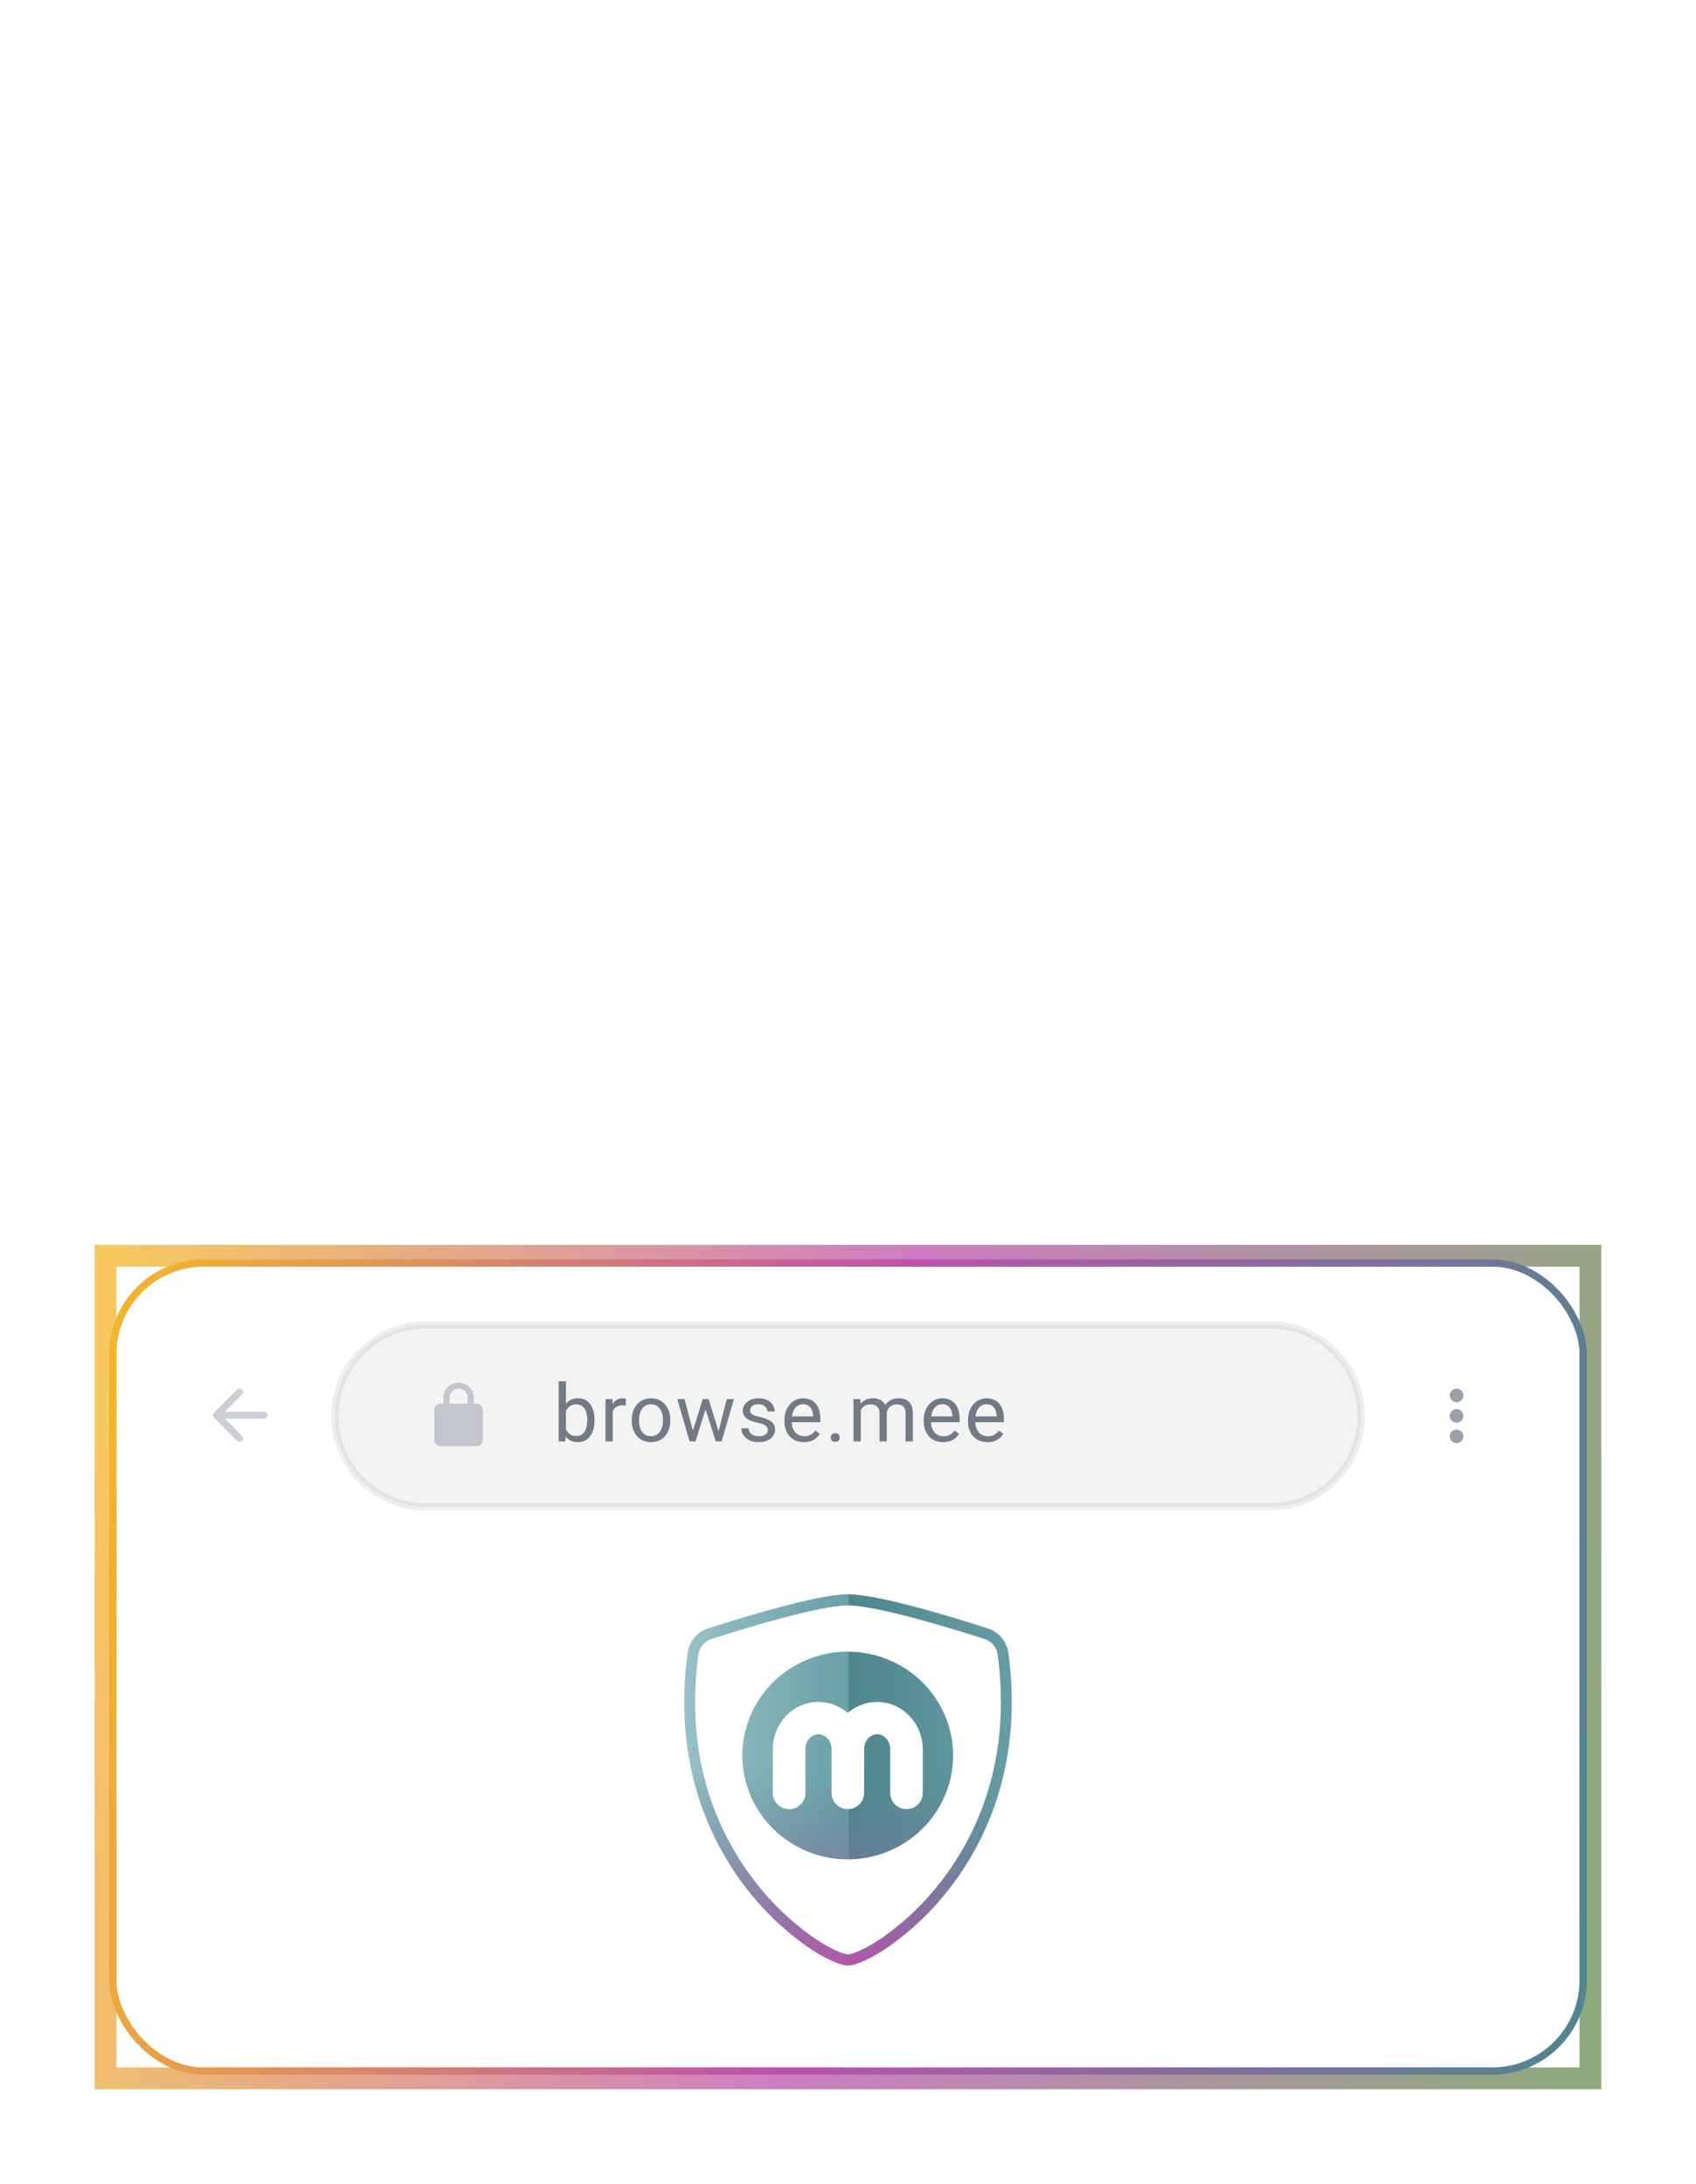 <svg width="233" height="300" viewBox="0 0 233 300" fill="none" xmlns="http://www.w3.org/2000/svg">
<g clip-path="url(#clip0_6063_3012)">
<g opacity="0.75" filter="url(#filter0_f_6063_3012)">
<path d="M218.5 174V172.5H217H16H14.5V174V284V285.5H16H217H218.5V284V174Z" stroke="url(#paint0_linear_6063_3012)" stroke-width="3"/>
</g>
<g filter="url(#filter1_b_6063_3012)">
<rect x="16" y="174" width="201" height="110" rx="12" fill="white" fill-opacity="0.15"/>
<rect x="15.5" y="173.5" width="202" height="111" rx="12.5" stroke="url(#paint1_linear_6063_3012)"/>
<g clip-path="url(#clip1_6063_3012)">
<g opacity="0.25" clip-path="url(#clip2_6063_3012)">
<path fill-rule="evenodd" clip-rule="evenodd" d="M36.269 193.923H30.892L33.241 191.574C33.429 191.387 33.429 191.078 33.241 190.891C33.053 190.703 32.75 190.703 32.563 190.891L29.391 194.063C29.203 194.25 29.203 194.554 29.391 194.741L32.563 197.913C32.75 198.101 33.053 198.101 33.241 197.913C33.429 197.725 33.429 197.422 33.241 197.234L30.892 194.886H36.269C36.533 194.886 36.75 194.669 36.75 194.404C36.75 194.14 36.533 193.923 36.269 193.923Z" fill="#334155"/>
</g>
<path d="M46 194.5C46 187.596 51.596 182 58.5 182H174.5C181.404 182 187 187.596 187 194.5C187 201.404 181.404 207 174.5 207H58.5C51.596 207 46 201.404 46 194.5Z" fill="#020617" fill-opacity="0.05"/>
<path d="M46 194.5C46 187.596 51.596 182 58.5 182H174.5C181.404 182 187 187.596 187 194.5C187 201.404 181.404 207 174.5 207H58.5C51.596 207 46 201.404 46 194.5Z" stroke="#020617" stroke-opacity="0.07"/>
<g opacity="0.25">
<path fill-rule="evenodd" clip-rule="evenodd" d="M65.5 192.833H65.083V192C65.083 190.85 64.15 189.917 63 189.917C61.85 189.917 60.916 190.85 60.916 192V192.833H60.5C60.041 192.833 59.666 193.208 59.666 193.667V197.833C59.666 198.292 60.041 198.667 60.5 198.667H65.5C65.958 198.667 66.333 198.292 66.333 197.833V193.667C66.333 193.208 65.958 192.833 65.5 192.833ZM61.75 192.833V192C61.75 191.308 62.308 190.75 63 190.75C63.691 190.75 64.25 191.308 64.25 192V192.833H61.75Z" fill="#334155"/>
</g>
<g opacity="0.6">
<path d="M76.752 189.75H77.751V196.872L77.665 198H76.752V189.75ZM81.677 195.046V195.159C81.677 195.581 81.627 195.973 81.527 196.335C81.427 196.693 81.28 197.005 81.086 197.27C80.893 197.535 80.657 197.74 80.377 197.887C80.098 198.034 79.778 198.107 79.416 198.107C79.047 198.107 78.723 198.045 78.444 197.919C78.168 197.791 77.935 197.606 77.746 197.366C77.556 197.126 77.404 196.836 77.289 196.496C77.178 196.156 77.101 195.773 77.058 195.347V194.853C77.101 194.423 77.178 194.038 77.289 193.698C77.404 193.358 77.556 193.068 77.746 192.828C77.935 192.584 78.168 192.4 78.444 192.274C78.72 192.146 79.04 192.081 79.405 192.081C79.77 192.081 80.095 192.153 80.377 192.296C80.66 192.436 80.897 192.636 81.086 192.897C81.28 193.159 81.427 193.472 81.527 193.837C81.627 194.199 81.677 194.602 81.677 195.046ZM80.678 195.159V195.046C80.678 194.756 80.651 194.484 80.598 194.229C80.544 193.972 80.458 193.746 80.34 193.553C80.222 193.356 80.066 193.202 79.873 193.091C79.679 192.976 79.441 192.919 79.158 192.919C78.908 192.919 78.689 192.962 78.503 193.048C78.32 193.134 78.165 193.25 78.036 193.397C77.907 193.54 77.801 193.705 77.719 193.891C77.64 194.074 77.581 194.264 77.541 194.46V195.755C77.599 196.006 77.692 196.247 77.821 196.48C77.953 196.709 78.129 196.897 78.347 197.044C78.569 197.191 78.843 197.264 79.169 197.264C79.438 197.264 79.667 197.21 79.856 197.103C80.05 196.992 80.206 196.84 80.324 196.646C80.445 196.453 80.535 196.229 80.592 195.975C80.65 195.721 80.678 195.449 80.678 195.159ZM84.178 193.102V198H83.184V192.188H84.151L84.178 193.102ZM85.993 192.156L85.988 193.08C85.905 193.062 85.827 193.051 85.751 193.048C85.68 193.041 85.597 193.037 85.504 193.037C85.275 193.037 85.073 193.073 84.897 193.145C84.722 193.216 84.573 193.316 84.452 193.445C84.33 193.574 84.233 193.728 84.162 193.907C84.094 194.083 84.049 194.276 84.027 194.487L83.748 194.648C83.748 194.298 83.782 193.968 83.85 193.66C83.922 193.352 84.031 193.08 84.178 192.844C84.325 192.604 84.511 192.418 84.736 192.285C84.966 192.149 85.238 192.081 85.553 192.081C85.624 192.081 85.707 192.09 85.8 192.108C85.893 192.122 85.957 192.138 85.993 192.156ZM86.791 195.159V195.035C86.791 194.616 86.852 194.228 86.974 193.87C87.095 193.508 87.271 193.195 87.5 192.93C87.729 192.661 88.007 192.453 88.332 192.307C88.658 192.156 89.024 192.081 89.428 192.081C89.836 192.081 90.204 192.156 90.529 192.307C90.859 192.453 91.138 192.661 91.367 192.93C91.6 193.195 91.777 193.508 91.899 193.87C92.021 194.228 92.082 194.616 92.082 195.035V195.159C92.082 195.578 92.021 195.966 91.899 196.324C91.777 196.682 91.6 196.996 91.367 197.264C91.138 197.529 90.861 197.737 90.535 197.887C90.212 198.034 89.847 198.107 89.439 198.107C89.031 198.107 88.664 198.034 88.338 197.887C88.012 197.737 87.733 197.529 87.5 197.264C87.271 196.996 87.095 196.682 86.974 196.324C86.852 195.966 86.791 195.578 86.791 195.159ZM87.785 195.035V195.159C87.785 195.449 87.819 195.723 87.887 195.98C87.955 196.235 88.057 196.46 88.193 196.657C88.332 196.854 88.506 197.01 88.714 197.125C88.921 197.236 89.163 197.291 89.439 197.291C89.711 197.291 89.949 197.236 90.153 197.125C90.361 197.01 90.533 196.854 90.669 196.657C90.805 196.46 90.907 196.235 90.975 195.98C91.047 195.723 91.082 195.449 91.082 195.159V195.035C91.082 194.749 91.047 194.478 90.975 194.224C90.907 193.966 90.803 193.739 90.664 193.542C90.528 193.341 90.356 193.184 90.148 193.069C89.944 192.955 89.704 192.897 89.428 192.897C89.156 192.897 88.916 192.955 88.709 193.069C88.504 193.184 88.332 193.341 88.193 193.542C88.057 193.739 87.955 193.966 87.887 194.224C87.819 194.478 87.785 194.749 87.785 195.035ZM95.049 196.969L96.543 192.188H97.198L97.069 193.139L95.549 198H94.91L95.049 196.969ZM94.045 192.188L95.318 197.022L95.409 198H94.738L93.051 192.188H94.045ZM98.626 196.985L99.84 192.188H100.829L99.142 198H98.476L98.626 196.985ZM97.343 192.188L98.804 196.888L98.97 198H98.336L96.773 193.128L96.644 192.188H97.343ZM105.483 196.458C105.483 196.315 105.451 196.183 105.386 196.061C105.325 195.936 105.198 195.823 105.005 195.723C104.815 195.619 104.529 195.529 104.146 195.454C103.823 195.386 103.531 195.306 103.27 195.212C103.012 195.119 102.792 195.007 102.609 194.874C102.43 194.742 102.292 194.586 102.196 194.407C102.099 194.228 102.051 194.018 102.051 193.778C102.051 193.549 102.101 193.333 102.201 193.128C102.305 192.924 102.45 192.743 102.636 192.586C102.826 192.428 103.053 192.305 103.318 192.215C103.583 192.126 103.879 192.081 104.205 192.081C104.67 192.081 105.068 192.163 105.397 192.328C105.726 192.493 105.979 192.713 106.154 192.989C106.33 193.261 106.417 193.563 106.417 193.896H105.424C105.424 193.735 105.375 193.58 105.279 193.429C105.186 193.275 105.048 193.148 104.865 193.048C104.686 192.948 104.466 192.897 104.205 192.897C103.929 192.897 103.705 192.94 103.533 193.026C103.365 193.109 103.241 193.214 103.163 193.343C103.087 193.472 103.05 193.608 103.05 193.751C103.05 193.859 103.068 193.956 103.104 194.042C103.143 194.124 103.211 194.201 103.308 194.272C103.404 194.34 103.54 194.405 103.716 194.466C103.891 194.527 104.115 194.588 104.387 194.648C104.863 194.756 105.256 194.885 105.563 195.035C105.871 195.186 106.101 195.37 106.251 195.588C106.401 195.807 106.477 196.072 106.477 196.383C106.477 196.638 106.423 196.87 106.315 197.082C106.212 197.293 106.059 197.475 105.859 197.629C105.662 197.78 105.426 197.898 105.15 197.984C104.878 198.066 104.572 198.107 104.231 198.107C103.719 198.107 103.286 198.016 102.932 197.833C102.577 197.651 102.309 197.415 102.126 197.125C101.943 196.834 101.852 196.528 101.852 196.206H102.851C102.865 196.478 102.944 196.695 103.087 196.856C103.231 197.014 103.406 197.126 103.614 197.194C103.821 197.259 104.027 197.291 104.231 197.291C104.504 197.291 104.731 197.255 104.914 197.184C105.1 197.112 105.241 197.014 105.338 196.888C105.435 196.763 105.483 196.62 105.483 196.458ZM110.443 198.107C110.039 198.107 109.672 198.039 109.342 197.903C109.016 197.764 108.735 197.569 108.499 197.318C108.266 197.067 108.087 196.77 107.962 196.426C107.837 196.083 107.774 195.707 107.774 195.298V195.073C107.774 194.6 107.844 194.179 107.983 193.811C108.123 193.438 108.313 193.123 108.553 192.865C108.793 192.607 109.065 192.412 109.369 192.28C109.674 192.147 109.989 192.081 110.314 192.081C110.73 192.081 111.088 192.153 111.389 192.296C111.693 192.439 111.942 192.64 112.135 192.897C112.329 193.152 112.472 193.452 112.565 193.8C112.658 194.144 112.705 194.52 112.705 194.928V195.374H108.365V194.562H111.711V194.487C111.697 194.229 111.643 193.979 111.55 193.735C111.46 193.492 111.317 193.291 111.12 193.134C110.923 192.976 110.655 192.897 110.314 192.897C110.089 192.897 109.881 192.946 109.691 193.042C109.502 193.136 109.339 193.275 109.203 193.461C109.067 193.648 108.961 193.875 108.886 194.144C108.811 194.412 108.773 194.722 108.773 195.073V195.298C108.773 195.574 108.811 195.834 108.886 196.077C108.965 196.317 109.077 196.528 109.224 196.711C109.375 196.894 109.555 197.037 109.767 197.141C109.981 197.244 110.225 197.296 110.497 197.296C110.848 197.296 111.145 197.225 111.389 197.082C111.632 196.938 111.845 196.747 112.028 196.507L112.629 196.985C112.504 197.175 112.345 197.355 112.151 197.527C111.958 197.699 111.72 197.839 111.437 197.946C111.158 198.054 110.826 198.107 110.443 198.107ZM114.131 197.474C114.131 197.305 114.183 197.164 114.287 197.049C114.394 196.931 114.548 196.872 114.749 196.872C114.949 196.872 115.101 196.931 115.205 197.049C115.312 197.164 115.366 197.305 115.366 197.474C115.366 197.638 115.312 197.778 115.205 197.893C115.101 198.007 114.949 198.064 114.749 198.064C114.548 198.064 114.394 198.007 114.287 197.893C114.183 197.778 114.131 197.638 114.131 197.474ZM118.253 193.343V198H117.254V192.188H118.2L118.253 193.343ZM118.049 194.874L117.587 194.858C117.591 194.46 117.643 194.093 117.743 193.757C117.843 193.417 117.992 193.121 118.189 192.871C118.386 192.62 118.631 192.427 118.925 192.291C119.218 192.151 119.559 192.081 119.945 192.081C120.217 192.081 120.468 192.12 120.697 192.199C120.926 192.274 121.125 192.394 121.293 192.559C121.462 192.724 121.592 192.935 121.686 193.193C121.779 193.451 121.825 193.762 121.825 194.127V198H120.832V194.176C120.832 193.871 120.78 193.628 120.676 193.445C120.576 193.263 120.432 193.13 120.246 193.048C120.06 192.962 119.841 192.919 119.591 192.919C119.297 192.919 119.052 192.971 118.855 193.075C118.658 193.179 118.5 193.322 118.382 193.504C118.264 193.687 118.178 193.896 118.125 194.133C118.074 194.366 118.049 194.613 118.049 194.874ZM121.814 194.326L121.148 194.53C121.152 194.212 121.204 193.905 121.304 193.612C121.408 193.318 121.557 193.057 121.75 192.828C121.947 192.598 122.189 192.418 122.475 192.285C122.762 192.149 123.089 192.081 123.458 192.081C123.77 192.081 124.045 192.122 124.285 192.205C124.529 192.287 124.733 192.414 124.897 192.586C125.066 192.754 125.193 192.971 125.279 193.236C125.365 193.501 125.408 193.816 125.408 194.181V198H124.409V194.17C124.409 193.845 124.357 193.592 124.253 193.413C124.153 193.23 124.009 193.103 123.823 193.032C123.641 192.957 123.422 192.919 123.168 192.919C122.95 192.919 122.756 192.957 122.588 193.032C122.42 193.107 122.278 193.211 122.164 193.343C122.049 193.472 121.961 193.621 121.9 193.789C121.843 193.957 121.814 194.136 121.814 194.326ZM129.573 198.107C129.169 198.107 128.802 198.039 128.472 197.903C128.146 197.764 127.865 197.569 127.629 197.318C127.396 197.067 127.217 196.77 127.092 196.426C126.966 196.083 126.904 195.707 126.904 195.298V195.073C126.904 194.6 126.974 194.179 127.113 193.811C127.253 193.438 127.443 193.123 127.683 192.865C127.923 192.607 128.195 192.412 128.499 192.28C128.803 192.147 129.118 192.081 129.444 192.081C129.86 192.081 130.218 192.153 130.519 192.296C130.823 192.439 131.072 192.64 131.265 192.897C131.458 193.152 131.602 193.452 131.695 193.8C131.788 194.144 131.834 194.52 131.834 194.928V195.374H127.495V194.562H130.841V194.487C130.826 194.229 130.773 193.979 130.68 193.735C130.59 193.492 130.447 193.291 130.25 193.134C130.053 192.976 129.785 192.897 129.444 192.897C129.219 192.897 129.011 192.946 128.821 193.042C128.632 193.136 128.469 193.275 128.333 193.461C128.196 193.648 128.091 193.875 128.016 194.144C127.94 194.412 127.903 194.722 127.903 195.073V195.298C127.903 195.574 127.94 195.834 128.016 196.077C128.094 196.317 128.207 196.528 128.354 196.711C128.504 196.894 128.685 197.037 128.896 197.141C129.111 197.244 129.355 197.296 129.627 197.296C129.978 197.296 130.275 197.225 130.519 197.082C130.762 196.938 130.975 196.747 131.158 196.507L131.759 196.985C131.634 197.175 131.475 197.355 131.281 197.527C131.088 197.699 130.85 197.839 130.567 197.946C130.288 198.054 129.956 198.107 129.573 198.107ZM135.656 198.107C135.252 198.107 134.885 198.039 134.555 197.903C134.229 197.764 133.948 197.569 133.712 197.318C133.479 197.067 133.3 196.77 133.175 196.426C133.049 196.083 132.987 195.707 132.987 195.298V195.073C132.987 194.6 133.057 194.179 133.196 193.811C133.336 193.438 133.526 193.123 133.766 192.865C134.006 192.607 134.278 192.412 134.582 192.28C134.886 192.147 135.201 192.081 135.527 192.081C135.943 192.081 136.301 192.153 136.602 192.296C136.906 192.439 137.155 192.64 137.348 192.897C137.542 193.152 137.685 193.452 137.778 193.8C137.871 194.144 137.917 194.52 137.917 194.928V195.374H133.578V194.562H136.924V194.487C136.91 194.229 136.856 193.979 136.763 193.735C136.673 193.492 136.53 193.291 136.333 193.134C136.136 192.976 135.868 192.897 135.527 192.897C135.302 192.897 135.094 192.946 134.904 193.042C134.715 193.136 134.552 193.275 134.416 193.461C134.279 193.648 134.174 193.875 134.099 194.144C134.023 194.412 133.986 194.722 133.986 195.073V195.298C133.986 195.574 134.023 195.834 134.099 196.077C134.177 196.317 134.29 196.528 134.437 196.711C134.587 196.894 134.768 197.037 134.979 197.141C135.194 197.244 135.438 197.296 135.71 197.296C136.061 197.296 136.358 197.225 136.602 197.082C136.845 196.938 137.058 196.747 137.241 196.507L137.842 196.985C137.717 197.175 137.558 197.355 137.364 197.527C137.171 197.699 136.933 197.839 136.65 197.946C136.371 198.054 136.039 198.107 135.656 198.107Z" fill="#1E293B"/>
</g>
<g opacity="0.5">
<path fill-rule="evenodd" clip-rule="evenodd" d="M200.104 192.625C200.62 192.625 201.042 192.203 201.042 191.688C201.042 191.172 200.62 190.75 200.104 190.75C199.588 190.75 199.167 191.172 199.167 191.688C199.167 192.203 199.588 192.625 200.104 192.625ZM200.104 193.562C199.588 193.562 199.167 193.984 199.167 194.5C199.167 195.016 199.588 195.438 200.104 195.438C200.62 195.438 201.042 195.016 201.042 194.5C201.042 193.984 200.62 193.562 200.104 193.562ZM200.104 196.375C199.588 196.375 199.167 196.797 199.167 197.312C199.167 197.828 199.588 198.25 200.104 198.25C200.62 198.25 201.042 197.828 201.042 197.312C201.042 196.797 200.62 196.375 200.104 196.375Z" fill="#334155"/>
</g>
</g>
<g opacity="0.75" filter="url(#filter2_f_6063_3012)">
<mask id="path-9-outside-1_6063_3012" maskUnits="userSpaceOnUse" x="89.918" y="216" width="52" height="58" fill="black">
<rect fill="white" x="89.918" y="216" width="52" height="58"/>
<path d="M107.366 223.296C104.194 224.169 101.043 225.12 97.917 226.147C97.631 226.239 97.377 226.41 97.184 226.639C96.991 226.869 96.866 227.149 96.825 227.446C94.979 241.292 99.243 251.394 104.329 258.049C106.481 260.896 109.049 263.403 111.946 265.487C113.099 266.299 114.118 266.885 114.921 267.262C115.32 267.451 115.645 267.582 115.896 267.655C116.007 267.688 116.119 267.716 116.233 267.738C116.345 267.716 116.456 267.688 116.566 267.655C116.819 267.579 117.145 267.448 117.545 267.262C118.345 266.885 119.367 266.296 120.52 265.487C123.417 263.403 125.985 260.896 128.137 258.049C133.223 251.397 137.486 241.292 135.641 227.446C135.599 227.149 135.475 226.869 135.282 226.639C135.088 226.41 134.834 226.239 134.549 226.147C132.38 225.437 128.72 224.282 125.099 223.299C121.402 222.297 118.001 221.554 116.233 221.554C114.468 221.554 111.063 222.293 107.366 223.296ZM106.48 219.865C110.094 218.882 113.935 218 116.233 218C118.531 218 122.371 218.882 125.985 219.865C129.682 220.864 133.41 222.047 135.601 222.763C136.518 223.065 137.33 223.62 137.945 224.364C138.56 225.107 138.953 226.009 139.079 226.966C141.064 241.878 136.457 252.93 130.868 260.241C128.497 263.367 125.671 266.121 122.485 268.411C121.384 269.205 120.216 269.902 118.994 270.493C118.061 270.932 117.059 271.292 116.233 271.292C115.407 271.292 114.408 270.932 113.472 270.493C112.25 269.902 111.082 269.205 109.981 268.411C106.794 266.121 103.968 263.367 101.597 260.241C96.008 252.93 91.402 241.878 93.387 226.966C93.513 226.009 93.906 225.107 94.521 224.364C95.136 223.62 95.948 223.065 96.864 222.763C100.046 221.72 103.252 220.754 106.48 219.865Z"/>
</mask>
<path d="M107.366 223.296C104.194 224.169 101.043 225.12 97.917 226.147C97.631 226.239 97.377 226.41 97.184 226.639C96.991 226.869 96.866 227.149 96.825 227.446C94.979 241.292 99.243 251.394 104.329 258.049C106.481 260.896 109.049 263.403 111.946 265.487C113.099 266.299 114.118 266.885 114.921 267.262C115.32 267.451 115.645 267.582 115.896 267.655C116.007 267.688 116.119 267.716 116.233 267.738C116.345 267.716 116.456 267.688 116.566 267.655C116.819 267.579 117.145 267.448 117.545 267.262C118.345 266.885 119.367 266.296 120.52 265.487C123.417 263.403 125.985 260.896 128.137 258.049C133.223 251.397 137.486 241.292 135.641 227.446C135.599 227.149 135.475 226.869 135.282 226.639C135.088 226.41 134.834 226.239 134.549 226.147C132.38 225.437 128.72 224.282 125.099 223.299C121.402 222.297 118.001 221.554 116.233 221.554C114.468 221.554 111.063 222.293 107.366 223.296ZM106.48 219.865C110.094 218.882 113.935 218 116.233 218C118.531 218 122.371 218.882 125.985 219.865C129.682 220.864 133.41 222.047 135.601 222.763C136.518 223.065 137.33 223.62 137.945 224.364C138.56 225.107 138.953 226.009 139.079 226.966C141.064 241.878 136.457 252.93 130.868 260.241C128.497 263.367 125.671 266.121 122.485 268.411C121.384 269.205 120.216 269.902 118.994 270.493C118.061 270.932 117.059 271.292 116.233 271.292C115.407 271.292 114.408 270.932 113.472 270.493C112.25 269.902 111.082 269.205 109.981 268.411C106.794 266.121 103.968 263.367 101.597 260.241C96.008 252.93 91.402 241.878 93.387 226.966C93.513 226.009 93.906 225.107 94.521 224.364C95.136 223.62 95.948 223.065 96.864 222.763C100.046 221.72 103.252 220.754 106.48 219.865Z" fill="white"/>
<path d="M107.366 223.296L106.843 221.365L106.835 221.368L107.366 223.296ZM97.917 226.147L98.531 228.05L98.541 228.047L97.917 226.147ZM96.825 227.446L94.844 227.167L94.843 227.175L94.842 227.182L96.825 227.446ZM104.329 258.049L105.924 256.843L105.918 256.834L104.329 258.049ZM111.946 265.487L110.778 267.11L110.786 267.116L110.794 267.121L111.946 265.487ZM114.921 267.262L115.775 265.453L115.77 265.451L114.921 267.262ZM115.896 267.655L116.477 265.741L116.467 265.738L116.457 265.735L115.896 267.655ZM116.233 267.738L115.854 269.702L116.236 269.776L116.617 269.701L116.233 267.738ZM116.566 267.655L115.994 265.738L115.981 265.742L116.566 267.655ZM117.545 267.262L118.391 269.074L118.397 269.071L117.545 267.262ZM120.52 265.487L121.669 267.123L121.678 267.117L121.687 267.11L120.52 265.487ZM128.137 258.049L126.548 256.834L126.542 256.843L128.137 258.049ZM135.641 227.446L137.624 227.182L137.623 227.175L137.622 227.167L135.641 227.446ZM134.549 226.147L133.927 228.048L133.935 228.05L134.549 226.147ZM125.099 223.299L125.623 221.369L125.623 221.369L125.099 223.299ZM106.48 219.865L105.956 217.935L105.949 217.937L106.48 219.865ZM125.985 219.865L125.461 221.795L125.463 221.796L125.985 219.865ZM135.601 222.763L136.228 220.864L136.222 220.862L135.601 222.763ZM139.079 226.966L137.096 227.226L137.096 227.23L139.079 226.966ZM130.868 260.241L129.279 259.026L129.275 259.032L130.868 260.241ZM122.485 268.411L121.318 266.787L121.314 266.789L122.485 268.411ZM118.994 270.493L119.847 272.302L119.856 272.297L119.865 272.293L118.994 270.493ZM113.472 270.493L112.601 272.293L112.611 272.298L112.621 272.303L113.472 270.493ZM109.981 268.411L111.151 266.789L111.148 266.787L109.981 268.411ZM101.597 260.241L103.191 259.032L103.186 259.026L101.597 260.241ZM93.387 226.966L95.37 227.23L95.37 227.226L93.387 226.966ZM96.864 222.763L96.242 220.862L96.237 220.864L96.864 222.763ZM106.835 221.368C103.632 222.25 100.45 223.21 97.293 224.247L98.541 228.047C101.636 227.03 104.756 226.089 107.897 225.224L106.835 221.368ZM97.303 224.243C96.66 224.451 96.088 224.835 95.653 225.352L98.715 227.927C98.666 227.984 98.603 228.027 98.531 228.05L97.303 224.243ZM95.653 225.352C95.219 225.869 94.938 226.498 94.844 227.167L98.805 227.724C98.794 227.799 98.763 227.869 98.715 227.927L95.653 225.352ZM94.842 227.182C92.919 241.613 97.37 252.238 102.74 259.263L105.918 256.834C101.115 250.551 97.04 240.971 98.807 227.71L94.842 227.182ZM102.733 259.255C105.007 262.262 107.719 264.909 110.778 267.11L113.114 263.863C110.379 261.896 107.956 259.53 105.924 256.843L102.733 259.255ZM110.794 267.121C112.024 267.989 113.145 268.638 114.071 269.073L115.77 265.451C115.091 265.133 114.173 264.61 113.099 263.852L110.794 267.121ZM114.066 269.07C114.506 269.278 114.939 269.459 115.336 269.575L116.457 265.735C116.352 265.704 116.135 265.623 115.775 265.453L114.066 269.07ZM115.316 269.569C115.493 269.622 115.672 269.667 115.854 269.702L116.612 265.774C116.566 265.766 116.521 265.754 116.477 265.741L115.316 269.569ZM116.617 269.701C116.797 269.666 116.975 269.621 117.15 269.568L115.981 265.742C115.938 265.755 115.893 265.767 115.848 265.775L116.617 269.701ZM117.138 269.571C117.526 269.456 117.953 269.279 118.391 269.074L116.699 265.449C116.338 265.618 116.112 265.703 115.994 265.738L117.138 269.571ZM118.397 269.071C119.319 268.637 120.441 267.986 121.669 267.123L119.37 263.85C118.293 264.606 117.37 265.134 116.693 265.452L118.397 269.071ZM121.687 267.11C124.747 264.909 127.459 262.262 129.732 259.255L126.542 256.843C124.51 259.53 122.086 261.896 119.352 263.863L121.687 267.11ZM129.726 259.264C135.096 252.241 139.547 241.613 137.624 227.182L133.659 227.71C135.426 240.971 131.35 250.554 126.548 256.834L129.726 259.264ZM137.622 227.167C137.528 226.498 137.247 225.869 136.812 225.352L133.751 227.927C133.702 227.869 133.671 227.799 133.661 227.724L137.622 227.167ZM136.812 225.352C136.377 224.835 135.806 224.451 135.163 224.243L133.935 228.05C133.863 228.027 133.799 227.984 133.751 227.927L136.812 225.352ZM135.171 224.246C132.986 223.531 129.29 222.364 125.623 221.369L124.575 225.229C128.15 226.199 131.775 227.344 133.927 228.048L135.171 224.246ZM125.623 221.369C121.975 220.38 118.314 219.554 116.233 219.554V223.554C117.689 223.554 120.829 224.213 124.576 225.229L125.623 221.369ZM116.233 219.554C114.156 219.554 110.493 220.376 106.843 221.365L107.89 225.226C111.634 224.211 114.779 223.554 116.233 223.554V219.554ZM107.005 221.795C110.664 220.8 114.246 220 116.233 220V216C113.623 216 109.524 216.965 105.956 217.935L107.005 221.795ZM116.233 220C118.219 220 121.801 220.8 125.461 221.795L126.51 217.935C122.942 216.965 118.843 216 116.233 216V220ZM125.463 221.796C129.112 222.782 132.801 223.952 134.98 224.664L136.222 220.862C134.018 220.141 130.253 218.947 126.507 217.934L125.463 221.796ZM134.974 224.662C135.533 224.847 136.029 225.185 136.404 225.639L139.486 223.089C138.631 222.056 137.502 221.284 136.228 220.864L134.974 224.662ZM136.404 225.639C136.779 226.092 137.019 226.643 137.096 227.226L141.062 226.706C140.887 225.376 140.341 224.123 139.486 223.089L136.404 225.639ZM137.096 227.23C139.003 241.557 134.585 252.086 129.279 259.026L132.457 261.455C138.33 253.773 143.124 242.199 141.061 226.702L137.096 227.23ZM129.275 259.032C127.024 262 124.342 264.614 121.318 266.787L123.652 270.035C127.001 267.629 129.97 264.735 132.462 261.449L129.275 259.032ZM121.314 266.789C120.308 267.515 119.24 268.152 118.123 268.692L119.865 272.293C121.192 271.651 122.46 270.895 123.655 270.033L121.314 266.789ZM118.141 268.684C117.248 269.105 116.587 269.292 116.233 269.292V273.292C117.53 273.292 118.875 272.76 119.847 272.302L118.141 268.684ZM116.233 269.292C115.879 269.292 115.223 269.106 114.322 268.682L112.621 272.303C113.592 272.759 114.935 273.292 116.233 273.292V269.292ZM114.342 268.692C113.225 268.152 112.158 267.515 111.151 266.789L108.811 270.033C110.006 270.895 111.274 271.651 112.601 272.293L114.342 268.692ZM111.148 266.787C108.123 264.614 105.441 262 103.191 259.032L100.004 261.449C102.495 264.735 105.465 267.629 108.814 270.035L111.148 266.787ZM103.186 259.026C97.881 252.086 93.462 241.557 95.37 227.23L91.405 226.702C89.342 242.199 94.136 253.773 100.009 261.455L103.186 259.026ZM95.37 227.226C95.447 226.643 95.686 226.092 96.062 225.639L92.98 223.089C92.125 224.123 91.579 225.376 91.404 226.706L95.37 227.226ZM96.062 225.639C96.437 225.185 96.933 224.847 97.492 224.662L96.237 220.864C94.964 221.284 93.835 222.056 92.98 223.089L96.062 225.639ZM97.487 224.663C100.639 223.631 103.814 222.674 107.011 221.793L105.949 217.937C102.691 218.834 99.454 219.81 96.242 220.862L97.487 224.663Z" fill="url(#paint2_linear_6063_3012)" mask="url(#path-9-outside-1_6063_3012)"/>
</g>
<rect x="77" y="208" width="79" height="76" fill="url(#paint3_linear_6063_3012)"/>
<path d="M106.275 218.443L106.275 218.443C109.883 217.457 113.949 216.5 116.5 216.5C119.051 216.5 123.116 217.456 126.724 218.443C130.487 219.465 134.271 220.672 136.49 221.401L136.494 221.402C137.687 221.798 138.743 222.524 139.542 223.495C140.341 224.466 140.851 225.643 141.014 226.89C143.072 242.433 138.291 254.021 132.447 261.707C129.968 264.993 127.014 267.888 123.681 270.295M106.275 218.443L122.801 269.08M106.275 218.443L106.27 218.444C102.993 219.352 99.739 220.338 96.509 221.401L96.509 221.401L96.506 221.403C95.313 221.798 94.257 222.524 93.458 223.495L94.616 224.448L93.458 223.495C92.659 224.466 92.15 225.642 91.986 226.888C89.928 242.433 94.709 254.021 100.553 261.707C103.032 264.993 105.987 267.888 109.319 270.296M106.275 218.443L110.199 269.08M123.681 270.295C123.681 270.296 123.68 270.296 123.68 270.296L122.801 269.08M123.681 270.295C123.682 270.295 123.682 270.295 123.682 270.295L122.801 269.08M123.681 270.295C122.501 271.151 121.249 271.902 119.939 272.539L119.932 272.542L119.925 272.545C118.956 273.005 117.688 273.5 116.5 273.5C115.312 273.5 114.046 273.004 113.076 272.546L113.069 272.543L113.061 272.539C111.751 271.902 110.499 271.151 109.319 270.296M122.801 269.08C121.692 269.885 120.515 270.591 119.283 271.19C118.343 271.635 117.333 272 116.5 272C115.667 272 114.66 271.635 113.717 271.19C112.485 270.591 111.308 269.885 110.199 269.08M109.319 270.296C109.32 270.296 109.32 270.296 109.32 270.296L110.199 269.08M109.319 270.296C109.319 270.295 109.318 270.295 109.318 270.295L110.199 269.08" fill="white" stroke="white" stroke-width="3"/>
<mask id="path-13-outside-2_6063_3012" maskUnits="userSpaceOnUse" x="92" y="217" width="49" height="56" fill="black">
<rect fill="white" x="92" y="217" width="49" height="56"/>
<path fill-rule="evenodd" clip-rule="evenodd" d="M98.039 226.255C101.19 225.215 104.366 224.251 107.563 223.366C111.29 222.35 114.721 221.601 116.5 221.601C118.283 221.601 121.71 222.354 125.437 223.369C129.086 224.365 132.775 225.536 134.961 226.255C135.249 226.348 135.505 226.521 135.7 226.754C135.894 226.987 136.02 227.27 136.062 227.571C137.922 241.601 133.625 251.841 128.498 258.581C126.329 261.465 123.741 264.006 120.821 266.117C119.659 266.937 118.628 267.535 117.823 267.916C117.42 268.105 117.091 268.238 116.836 268.314C116.725 268.348 116.613 268.376 116.5 268.399C116.386 268.377 116.272 268.348 116.161 268.314C115.908 268.24 115.58 268.107 115.177 267.916C114.368 267.535 113.341 266.941 112.179 266.117C109.259 264.006 106.671 261.465 104.502 258.581C99.375 251.838 95.078 241.601 96.938 227.571C96.98 227.27 97.106 226.987 97.3 226.754C97.495 226.521 97.751 226.348 98.039 226.255ZM116.5 218C114.184 218 110.313 218.894 106.67 219.89C103.417 220.791 100.185 221.77 96.978 222.826C96.055 223.133 95.236 223.695 94.616 224.448C93.996 225.202 93.6 226.116 93.473 227.085C91.472 242.195 96.115 253.393 101.749 260.802C104.138 263.97 106.987 266.76 110.199 269.08C111.308 269.885 112.485 270.591 113.717 271.19C114.66 271.635 115.667 272 116.5 272C117.333 272 118.343 271.635 119.283 271.19C120.515 270.591 121.692 269.885 122.801 269.08C126.013 266.76 128.862 263.97 131.251 260.802C136.885 253.393 141.527 242.195 139.527 227.085C139.4 226.116 139.004 225.202 138.384 224.448C137.764 223.695 136.945 223.133 136.022 222.826C133.813 222.1 130.056 220.902 126.33 219.89C122.687 218.894 118.816 218 116.5 218ZM116.462 226.027C112.358 226.032 108.423 227.673 105.52 230.59C102.618 233.507 100.985 237.462 100.98 241.587C100.985 245.712 102.618 249.666 105.52 252.583C108.423 255.5 112.358 257.141 116.462 257.146C120.567 257.142 124.502 255.501 127.405 252.584C130.307 249.667 131.94 245.712 131.944 241.587C131.939 237.462 130.307 233.507 127.404 230.59C124.502 227.673 120.567 226.032 116.462 226.027ZM120.491 235.106C119.713 235.111 118.946 235.294 118.248 235.64C117.55 235.987 116.939 236.488 116.462 237.106C115.985 236.488 115.374 235.987 114.677 235.64C113.979 235.294 113.212 235.111 112.434 235.106C109.532 235.106 107.172 237.616 107.172 240.707V246.831C107.172 247.161 107.303 247.478 107.535 247.711C107.767 247.945 108.082 248.076 108.411 248.076C108.739 248.076 109.054 247.945 109.287 247.711C109.519 247.478 109.65 247.161 109.65 246.831V240.703C109.65 238.985 110.903 237.591 112.442 237.591C113.982 237.591 115.235 238.989 115.235 240.703V246.827C115.235 247.157 115.366 247.474 115.598 247.707C115.83 247.941 116.146 248.072 116.474 248.072C116.802 248.072 117.117 247.941 117.35 247.707C117.582 247.474 117.713 247.157 117.713 246.827V240.703C117.713 238.985 118.966 237.591 120.505 237.591C122.045 237.591 123.298 238.989 123.298 240.703V246.827C123.298 247.157 123.429 247.474 123.661 247.707C123.893 247.941 124.208 248.072 124.537 248.072C124.865 248.072 125.18 247.941 125.413 247.707C125.645 247.474 125.776 247.157 125.776 246.827V240.703C125.753 237.616 123.393 235.106 120.491 235.106Z"/>
</mask>
<path fill-rule="evenodd" clip-rule="evenodd" d="M98.039 226.255C101.19 225.215 104.366 224.251 107.563 223.366C111.29 222.35 114.721 221.601 116.5 221.601C118.283 221.601 121.71 222.354 125.437 223.369C129.086 224.365 132.775 225.536 134.961 226.255C135.249 226.348 135.505 226.521 135.7 226.754C135.894 226.987 136.02 227.27 136.062 227.571C137.922 241.601 133.625 251.841 128.498 258.581C126.329 261.465 123.741 264.006 120.821 266.117C119.659 266.937 118.628 267.535 117.823 267.916C117.42 268.105 117.091 268.238 116.836 268.314C116.725 268.348 116.613 268.376 116.5 268.399C116.386 268.377 116.272 268.348 116.161 268.314C115.908 268.24 115.58 268.107 115.177 267.916C114.368 267.535 113.341 266.941 112.179 266.117C109.259 264.006 106.671 261.465 104.502 258.581C99.375 251.838 95.078 241.601 96.938 227.571C96.98 227.27 97.106 226.987 97.3 226.754C97.495 226.521 97.751 226.348 98.039 226.255ZM116.5 218C114.184 218 110.313 218.894 106.67 219.89C103.417 220.791 100.185 221.77 96.978 222.826C96.055 223.133 95.236 223.695 94.616 224.448C93.996 225.202 93.6 226.116 93.473 227.085C91.472 242.195 96.115 253.393 101.749 260.802C104.138 263.97 106.987 266.76 110.199 269.08C111.308 269.885 112.485 270.591 113.717 271.19C114.66 271.635 115.667 272 116.5 272C117.333 272 118.343 271.635 119.283 271.19C120.515 270.591 121.692 269.885 122.801 269.08C126.013 266.76 128.862 263.97 131.251 260.802C136.885 253.393 141.527 242.195 139.527 227.085C139.4 226.116 139.004 225.202 138.384 224.448C137.764 223.695 136.945 223.133 136.022 222.826C133.813 222.1 130.056 220.902 126.33 219.89C122.687 218.894 118.816 218 116.5 218ZM116.462 226.027C112.358 226.032 108.423 227.673 105.52 230.59C102.618 233.507 100.985 237.462 100.98 241.587C100.985 245.712 102.618 249.666 105.52 252.583C108.423 255.5 112.358 257.141 116.462 257.146C120.567 257.142 124.502 255.501 127.405 252.584C130.307 249.667 131.94 245.712 131.944 241.587C131.939 237.462 130.307 233.507 127.404 230.59C124.502 227.673 120.567 226.032 116.462 226.027ZM120.491 235.106C119.713 235.111 118.946 235.294 118.248 235.64C117.55 235.987 116.939 236.488 116.462 237.106C115.985 236.488 115.374 235.987 114.677 235.64C113.979 235.294 113.212 235.111 112.434 235.106C109.532 235.106 107.172 237.616 107.172 240.707V246.831C107.172 247.161 107.303 247.478 107.535 247.711C107.767 247.945 108.082 248.076 108.411 248.076C108.739 248.076 109.054 247.945 109.287 247.711C109.519 247.478 109.65 247.161 109.65 246.831V240.703C109.65 238.985 110.903 237.591 112.442 237.591C113.982 237.591 115.235 238.989 115.235 240.703V246.827C115.235 247.157 115.366 247.474 115.598 247.707C115.83 247.941 116.146 248.072 116.474 248.072C116.802 248.072 117.117 247.941 117.35 247.707C117.582 247.474 117.713 247.157 117.713 246.827V240.703C117.713 238.985 118.966 237.591 120.505 237.591C122.045 237.591 123.298 238.989 123.298 240.703V246.827C123.298 247.157 123.429 247.474 123.661 247.707C123.893 247.941 124.208 248.072 124.537 248.072C124.865 248.072 125.18 247.941 125.413 247.707C125.645 247.474 125.776 247.157 125.776 246.827V240.703C125.753 237.616 123.393 235.106 120.491 235.106Z" fill="url(#paint4_linear_6063_3012)"/>
<path fill-rule="evenodd" clip-rule="evenodd" d="M98.039 226.255C101.19 225.215 104.366 224.251 107.563 223.366C111.29 222.35 114.721 221.601 116.5 221.601C118.283 221.601 121.71 222.354 125.437 223.369C129.086 224.365 132.775 225.536 134.961 226.255C135.249 226.348 135.505 226.521 135.7 226.754C135.894 226.987 136.02 227.27 136.062 227.571C137.922 241.601 133.625 251.841 128.498 258.581C126.329 261.465 123.741 264.006 120.821 266.117C119.659 266.937 118.628 267.535 117.823 267.916C117.42 268.105 117.091 268.238 116.836 268.314C116.725 268.348 116.613 268.376 116.5 268.399C116.386 268.377 116.272 268.348 116.161 268.314C115.908 268.24 115.58 268.107 115.177 267.916C114.368 267.535 113.341 266.941 112.179 266.117C109.259 264.006 106.671 261.465 104.502 258.581C99.375 251.838 95.078 241.601 96.938 227.571C96.98 227.27 97.106 226.987 97.3 226.754C97.495 226.521 97.751 226.348 98.039 226.255ZM116.5 218C114.184 218 110.313 218.894 106.67 219.89C103.417 220.791 100.185 221.77 96.978 222.826C96.055 223.133 95.236 223.695 94.616 224.448C93.996 225.202 93.6 226.116 93.473 227.085C91.472 242.195 96.115 253.393 101.749 260.802C104.138 263.97 106.987 266.76 110.199 269.08C111.308 269.885 112.485 270.591 113.717 271.19C114.66 271.635 115.667 272 116.5 272C117.333 272 118.343 271.635 119.283 271.19C120.515 270.591 121.692 269.885 122.801 269.08C126.013 266.76 128.862 263.97 131.251 260.802C136.885 253.393 141.527 242.195 139.527 227.085C139.4 226.116 139.004 225.202 138.384 224.448C137.764 223.695 136.945 223.133 136.022 222.826C133.813 222.1 130.056 220.902 126.33 219.89C122.687 218.894 118.816 218 116.5 218ZM116.462 226.027C112.358 226.032 108.423 227.673 105.52 230.59C102.618 233.507 100.985 237.462 100.98 241.587C100.985 245.712 102.618 249.666 105.52 252.583C108.423 255.5 112.358 257.141 116.462 257.146C120.567 257.142 124.502 255.501 127.405 252.584C130.307 249.667 131.94 245.712 131.944 241.587C131.939 237.462 130.307 233.507 127.404 230.59C124.502 227.673 120.567 226.032 116.462 226.027ZM120.491 235.106C119.713 235.111 118.946 235.294 118.248 235.64C117.55 235.987 116.939 236.488 116.462 237.106C115.985 236.488 115.374 235.987 114.677 235.64C113.979 235.294 113.212 235.111 112.434 235.106C109.532 235.106 107.172 237.616 107.172 240.707V246.831C107.172 247.161 107.303 247.478 107.535 247.711C107.767 247.945 108.082 248.076 108.411 248.076C108.739 248.076 109.054 247.945 109.287 247.711C109.519 247.478 109.65 247.161 109.65 246.831V240.703C109.65 238.985 110.903 237.591 112.442 237.591C113.982 237.591 115.235 238.989 115.235 240.703V246.827C115.235 247.157 115.366 247.474 115.598 247.707C115.83 247.941 116.146 248.072 116.474 248.072C116.802 248.072 117.117 247.941 117.35 247.707C117.582 247.474 117.713 247.157 117.713 246.827V240.703C117.713 238.985 118.966 237.591 120.505 237.591C122.045 237.591 123.298 238.989 123.298 240.703V246.827C123.298 247.157 123.429 247.474 123.661 247.707C123.893 247.941 124.208 248.072 124.537 248.072C124.865 248.072 125.18 247.941 125.413 247.707C125.645 247.474 125.776 247.157 125.776 246.827V240.703C125.753 237.616 123.393 235.106 120.491 235.106Z" fill="url(#paint5_linear_6063_3012)"/>
<path d="M107.563 223.366L107.3 222.401L107.296 222.402L107.563 223.366ZM98.039 226.255L98.347 227.206L98.353 227.205L98.039 226.255ZM125.437 223.369L125.7 222.405L125.7 222.405L125.437 223.369ZM134.961 226.255L134.648 227.205L134.653 227.206L134.961 226.255ZM136.062 227.571L137.053 227.44L137.052 227.433L136.062 227.571ZM128.498 258.581L127.702 257.975L127.699 257.98L128.498 258.581ZM120.821 266.117L121.397 266.934L121.407 266.928L120.821 266.117ZM117.823 267.916L118.247 268.821L118.251 268.82L117.823 267.916ZM116.836 268.314L116.549 267.356L116.542 267.358L116.836 268.314ZM116.5 268.399L116.31 269.38L116.501 269.418L116.693 269.38L116.5 268.399ZM116.161 268.314L116.453 267.358L116.443 267.355L116.161 268.314ZM115.177 267.916L115.606 267.013L115.604 267.012L115.177 267.916ZM112.179 266.117L111.593 266.928L111.601 266.933L112.179 266.117ZM104.502 258.581L105.301 257.98L105.298 257.976L104.502 258.581ZM96.938 227.571L95.948 227.433L95.947 227.44L96.938 227.571ZM106.67 219.89L106.407 218.925L106.403 218.926L106.67 219.89ZM96.978 222.826L96.665 221.876L96.663 221.877L96.978 222.826ZM94.616 224.448L93.844 223.813L93.844 223.813L94.616 224.448ZM93.473 227.085L94.465 227.217L94.465 227.215L93.473 227.085ZM101.749 260.802L102.547 260.199L102.545 260.196L101.749 260.802ZM110.199 269.08L110.786 268.271L110.784 268.27L110.199 269.08ZM113.717 271.19L113.28 272.089L113.29 272.094L113.717 271.19ZM119.283 271.19L119.711 272.094L119.72 272.089L119.283 271.19ZM122.801 269.08L122.216 268.27L122.214 268.271L122.801 269.08ZM131.251 260.802L130.455 260.196L130.453 260.199L131.251 260.802ZM139.527 227.085L138.535 227.215L138.535 227.217L139.527 227.085ZM138.384 224.448L139.156 223.813V223.813L138.384 224.448ZM136.022 222.826L136.337 221.877L136.334 221.876L136.022 222.826ZM126.33 219.89L126.066 220.854L126.068 220.855L126.33 219.89ZM105.52 230.59L104.811 229.885L104.811 229.885L105.52 230.59ZM116.462 226.027L116.463 225.027L116.461 225.027L116.462 226.027ZM100.98 241.587L99.98 241.586L99.98 241.588L100.98 241.587ZM105.52 252.583L104.811 253.289L104.811 253.289L105.52 252.583ZM116.462 257.146L116.461 258.146H116.463L116.462 257.146ZM127.405 252.584L128.114 253.289L128.114 253.289L127.405 252.584ZM131.944 241.587L132.944 241.588L132.944 241.586L131.944 241.587ZM127.404 230.59L128.113 229.885L128.113 229.885L127.404 230.59ZM118.248 235.64L118.692 236.536H118.692L118.248 235.64ZM120.491 235.106V234.106L120.484 234.106L120.491 235.106ZM116.462 237.106L115.67 237.717L116.461 238.742L117.253 237.717L116.462 237.106ZM114.677 235.64L115.121 234.745L115.121 234.745L114.677 235.64ZM112.434 235.106L112.441 234.106H112.434V235.106ZM107.535 247.711L108.244 247.006L108.244 247.006L107.535 247.711ZM109.287 247.711L109.996 248.417L109.996 248.417L109.287 247.711ZM115.598 247.707L116.307 247.002L116.307 247.002L115.598 247.707ZM117.35 247.707L118.059 248.413L118.059 248.413L117.35 247.707ZM123.661 247.707L124.37 247.002L124.37 247.002L123.661 247.707ZM125.413 247.707L124.704 247.002L124.704 247.002L125.413 247.707ZM125.776 240.703H126.776L126.775 240.696L125.776 240.703ZM107.296 222.402C104.083 223.292 100.892 224.26 97.726 225.306L98.353 227.205C101.488 226.169 104.648 225.211 107.83 224.33L107.296 222.402ZM116.5 220.601C114.564 220.601 111.003 221.392 107.3 222.401L107.826 224.331C111.577 223.309 114.877 222.601 116.5 222.601V220.601ZM125.7 222.405C121.998 221.396 118.44 220.601 116.5 220.601V222.601C118.126 222.601 121.422 223.312 125.174 224.334L125.7 222.405ZM135.273 225.305C133.08 224.584 129.372 223.407 125.7 222.405L125.173 224.334C128.8 225.324 132.471 226.489 134.648 227.205L135.273 225.305ZM136.467 226.113C136.151 225.736 135.737 225.455 135.269 225.304L134.653 227.206C134.761 227.242 134.858 227.307 134.933 227.396L136.467 226.113ZM137.052 227.433C136.984 226.947 136.782 226.489 136.467 226.113L134.933 227.396C135.007 227.485 135.055 227.594 135.072 227.71L137.052 227.433ZM129.294 259.186C134.562 252.261 138.952 241.761 137.053 227.44L135.071 227.703C136.892 241.442 132.688 251.421 127.702 257.975L129.294 259.186ZM121.407 266.928C124.408 264.757 127.068 262.146 129.298 259.182L127.699 257.98C125.59 260.784 123.074 263.254 120.235 265.307L121.407 266.928ZM118.251 268.82C119.118 268.409 120.198 267.781 121.397 266.934L120.244 265.3C119.12 266.094 118.139 266.66 117.395 267.012L118.251 268.82ZM117.123 269.272C117.446 269.175 117.825 269.019 118.247 268.821L117.398 267.011C117.014 267.191 116.736 267.3 116.549 267.356L117.123 269.272ZM116.693 269.38C116.84 269.351 116.986 269.314 117.129 269.27L116.542 267.358C116.465 267.382 116.386 267.402 116.307 267.418L116.693 269.38ZM115.869 269.271C116.014 269.315 116.161 269.352 116.31 269.38L116.69 267.417C116.61 267.401 116.531 267.382 116.453 267.358L115.869 269.271ZM114.748 268.819C115.171 269.02 115.553 269.178 115.879 269.274L116.443 267.355C116.263 267.302 115.989 267.195 115.606 267.013L114.748 268.819ZM111.601 266.933C112.802 267.784 113.88 268.41 114.751 268.821L115.604 267.012C114.857 266.659 113.88 266.097 112.758 265.301L111.601 266.933ZM103.702 259.182C105.932 262.146 108.592 264.757 111.593 266.928L112.765 265.307C109.926 263.254 107.41 260.784 105.301 257.98L103.702 259.182ZM95.947 227.44C94.048 241.761 98.438 252.257 103.706 259.186L105.298 257.976C100.312 251.418 96.108 241.442 97.929 227.703L95.947 227.44ZM96.533 226.113C96.218 226.489 96.016 226.947 95.948 227.433L97.928 227.71C97.945 227.594 97.993 227.485 98.067 227.396L96.533 226.113ZM97.731 225.304C97.263 225.455 96.849 225.736 96.533 226.113L98.067 227.396C98.142 227.307 98.239 227.242 98.347 227.206L97.731 225.304ZM106.934 220.854C110.599 219.853 114.34 219 116.5 219V217C114.027 217 110.026 217.936 106.407 218.925L106.934 220.854ZM97.291 223.776C100.483 222.725 103.699 221.75 106.937 220.854L106.403 218.926C103.134 219.831 99.888 220.815 96.665 221.876L97.291 223.776ZM95.388 225.084C95.889 224.476 96.549 224.022 97.293 223.775L96.663 221.877C95.56 222.243 94.583 222.915 93.844 223.813L95.388 225.084ZM94.465 227.215C94.567 226.431 94.888 225.692 95.388 225.084L93.844 223.813C93.104 224.712 92.632 225.801 92.482 226.956L94.465 227.215ZM102.545 260.196C97.053 252.974 92.502 242.036 94.465 227.217L92.482 226.954C90.443 242.355 95.178 253.813 100.953 261.407L102.545 260.196ZM110.784 268.27C107.653 266.008 104.877 263.288 102.547 260.199L100.95 261.404C103.4 264.652 106.32 267.512 109.613 269.891L110.784 268.27ZM114.154 270.291C112.975 269.717 111.848 269.041 110.786 268.271L109.611 269.89C110.768 270.729 111.996 271.465 113.28 272.089L114.154 270.291ZM116.5 271C115.905 271 115.07 270.723 114.144 270.286L113.29 272.094C114.251 272.548 115.43 273 116.5 273V271ZM118.855 270.286C117.934 270.723 117.096 271 116.5 271V273C117.57 273 118.752 272.548 119.711 272.093L118.855 270.286ZM122.214 268.271C121.152 269.041 120.025 269.717 118.846 270.291L119.72 272.089C121.004 271.465 122.232 270.729 123.389 269.89L122.214 268.271ZM130.453 260.199C128.123 263.288 125.347 266.008 122.216 268.27L123.387 269.891C126.68 267.512 129.6 264.652 132.05 261.404L130.453 260.199ZM138.535 227.217C140.498 242.036 135.947 252.974 130.455 260.196L132.047 261.407C137.822 253.813 142.557 242.355 140.518 226.954L138.535 227.217ZM137.612 225.084C138.113 225.692 138.433 226.431 138.535 227.215L140.518 226.956C140.367 225.801 139.896 224.712 139.156 223.813L137.612 225.084ZM135.707 223.775C136.451 224.022 137.111 224.476 137.612 225.084L139.156 223.813C138.417 222.915 137.44 222.243 136.337 221.877L135.707 223.775ZM126.068 220.855C129.769 221.861 133.507 223.053 135.71 223.776L136.334 221.876C134.118 221.148 130.343 219.944 126.592 218.925L126.068 220.855ZM116.5 219C118.66 219 122.401 219.853 126.066 220.854L126.593 218.925C122.974 217.936 118.973 217 116.5 217V219ZM106.229 231.295C108.945 228.566 112.625 227.032 116.463 227.027L116.461 225.027C112.09 225.033 107.901 226.78 104.811 229.885L106.229 231.295ZM101.98 241.588C101.985 237.726 103.514 234.025 106.229 231.295L104.811 229.885C101.722 232.989 99.986 237.197 99.98 241.586L101.98 241.588ZM106.229 251.878C103.514 249.149 101.985 245.447 101.98 241.586L99.98 241.588C99.986 245.976 101.722 250.184 104.811 253.289L106.229 251.878ZM116.463 256.146C112.625 256.141 108.945 254.607 106.229 251.878L104.811 253.289C107.901 256.393 112.09 258.141 116.461 258.146L116.463 256.146ZM126.696 251.879C123.98 254.608 120.299 256.142 116.461 256.146L116.463 258.146C120.835 258.141 125.024 256.394 128.114 253.289L126.696 251.879ZM130.944 241.586C130.94 245.448 129.412 249.149 126.696 251.879L128.114 253.289C131.203 250.185 132.94 245.976 132.944 241.588L130.944 241.586ZM126.695 231.295C129.411 234.025 130.94 237.726 130.944 241.588L132.944 241.586C132.939 237.197 131.202 232.989 128.113 229.885L126.695 231.295ZM116.461 227.027C120.299 227.032 123.98 228.566 126.695 231.295L128.113 229.885C125.024 226.78 120.834 225.033 116.463 225.027L116.461 227.027ZM118.692 236.536C119.254 236.257 119.872 236.11 120.498 236.106L120.484 234.106C119.554 234.112 118.637 234.331 117.803 234.745L118.692 236.536ZM117.253 237.717C117.638 237.219 118.13 236.815 118.692 236.536L117.803 234.745C116.969 235.158 116.24 235.757 115.67 236.494L117.253 237.717ZM114.232 236.536C114.794 236.815 115.285 237.218 115.67 237.717L117.253 236.495C116.684 235.757 115.955 235.159 115.121 234.745L114.232 236.536ZM112.427 236.106C113.053 236.11 113.67 236.257 114.232 236.536L115.121 234.745C114.288 234.331 113.371 234.112 112.441 234.106L112.427 236.106ZM108.172 240.707C108.172 238.109 110.142 236.106 112.434 236.106V234.106C108.922 234.106 106.172 237.123 106.172 240.707H108.172ZM108.172 246.831V240.707H106.172V246.831H108.172ZM108.244 247.006C108.199 246.961 108.172 246.898 108.172 246.831H106.172C106.172 247.425 106.407 247.995 106.826 248.417L108.244 247.006ZM108.411 247.076C108.349 247.076 108.289 247.051 108.244 247.006L106.826 248.417C107.246 248.838 107.816 249.076 108.411 249.076V247.076ZM108.578 247.006C108.533 247.051 108.473 247.076 108.411 247.076V249.076C109.006 249.076 109.576 248.838 109.996 248.417L108.578 247.006ZM108.65 246.831C108.65 246.898 108.623 246.961 108.578 247.006L109.996 248.417C110.415 247.995 110.65 247.425 110.65 246.831H108.65ZM108.65 240.703V246.831H110.65V240.703H108.65ZM112.442 236.591C110.252 236.591 108.65 238.537 108.65 240.703H110.65C110.65 239.433 111.553 238.591 112.442 238.591V236.591ZM116.235 240.703C116.235 238.542 114.634 236.591 112.442 236.591V238.591C113.331 238.591 114.235 239.437 114.235 240.703H116.235ZM116.235 246.827V240.703H114.235V246.827H116.235ZM116.307 247.002C116.262 246.956 116.235 246.894 116.235 246.827H114.235C114.235 247.421 114.47 247.991 114.889 248.413L116.307 247.002ZM116.474 247.072C116.412 247.072 116.352 247.047 116.307 247.002L114.889 248.413C115.309 248.834 115.879 249.072 116.474 249.072V247.072ZM116.641 247.002C116.596 247.047 116.536 247.072 116.474 247.072V249.072C117.069 249.072 117.639 248.834 118.059 248.413L116.641 247.002ZM116.713 246.827C116.713 246.894 116.686 246.956 116.641 247.002L118.059 248.413C118.478 247.991 118.713 247.421 118.713 246.827H116.713ZM116.713 240.703V246.827H118.713V240.703H116.713ZM120.505 236.591C118.315 236.591 116.713 238.537 116.713 240.703H118.713C118.713 239.433 119.616 238.591 120.505 238.591V236.591ZM124.298 240.703C124.298 238.542 122.697 236.591 120.505 236.591V238.591C121.394 238.591 122.298 239.437 122.298 240.703H124.298ZM124.298 246.827V240.703H122.298V246.827H124.298ZM124.37 247.002C124.325 246.956 124.298 246.894 124.298 246.827H122.298C122.298 247.421 122.533 247.991 122.952 248.413L124.37 247.002ZM124.537 247.072C124.475 247.072 124.415 247.047 124.37 247.002L122.952 248.413C123.372 248.834 123.942 249.072 124.537 249.072V247.072ZM124.704 247.002C124.659 247.047 124.599 247.072 124.537 247.072V249.072C125.132 249.072 125.702 248.834 126.122 248.413L124.704 247.002ZM124.776 246.827C124.776 246.894 124.749 246.956 124.704 247.002L126.122 248.413C126.541 247.991 126.776 247.421 126.776 246.827H124.776ZM124.776 240.703V246.827H126.776V240.703H124.776ZM120.491 236.106C122.783 236.106 124.756 238.109 124.776 240.71L126.775 240.696C126.749 237.122 124.004 234.106 120.491 234.106V236.106Z" fill="white" mask="url(#path-13-outside-2_6063_3012)"/>
<path d="M106.282 218.406L106.282 218.406L106.277 218.407C103.001 219.298 99.746 220.265 96.517 221.309L96.517 221.309L96.513 221.311C95.325 221.698 94.268 222.409 93.466 223.365C92.665 224.321 92.151 225.482 91.987 226.717C89.926 241.991 94.713 253.377 100.561 260.926C103.042 264.153 105.998 266.995 109.33 269.357C110.51 270.197 111.762 270.934 113.071 271.559L113.078 271.562L113.086 271.566C114.056 272.015 115.318 272.5 116.5 272.5C117.682 272.5 118.946 272.016 119.916 271.565L119.922 271.562L119.929 271.559C121.238 270.934 122.49 270.197 123.67 269.357C127.002 266.995 129.958 264.153 132.439 260.926C138.286 253.377 143.074 241.991 141.013 226.718C140.849 225.483 140.335 224.321 139.534 223.365C138.732 222.409 137.675 221.698 136.486 221.311L136.482 221.309C134.264 220.594 130.48 219.409 126.717 218.406C123.109 217.438 119.047 216.5 116.5 216.5C113.953 216.5 109.891 217.438 106.282 218.406Z" fill="white" stroke="white" stroke-width="3"/>
<mask id="path-16-outside-3_6063_3012" maskUnits="userSpaceOnUse" x="92" y="217" width="49" height="55" fill="black">
<rect fill="white" x="92" y="217" width="49" height="55"/>
<path fill-rule="evenodd" clip-rule="evenodd" d="M98.039 226.102C101.19 225.081 104.366 224.136 107.563 223.267C111.29 222.27 114.721 221.534 116.5 221.534C118.283 221.534 121.71 222.273 125.437 223.27C129.086 224.247 132.775 225.397 134.961 226.102C135.249 226.194 135.505 226.364 135.7 226.592C135.894 226.821 136.02 227.098 136.062 227.394C137.922 241.164 133.625 251.214 128.498 257.829C126.329 260.66 123.741 263.154 120.821 265.226C119.659 266.031 118.628 266.617 117.823 266.992C117.42 267.177 117.091 267.308 116.836 267.383C116.725 267.416 116.613 267.444 116.5 267.465C116.386 267.444 116.272 267.416 116.161 267.383C115.908 267.31 115.58 267.179 115.177 266.992C114.368 266.617 113.341 266.034 112.179 265.226C109.259 263.154 106.671 260.66 104.502 257.829C99.375 251.211 95.078 241.164 96.938 227.394C96.98 227.098 97.106 226.821 97.3 226.592C97.495 226.364 97.751 226.194 98.039 226.102ZM116.5 218C114.184 218 110.313 218.878 106.67 219.855C103.417 220.739 100.185 221.7 96.978 222.737C96.055 223.038 95.236 223.59 94.616 224.329C93.996 225.069 93.6 225.966 93.473 226.917C91.472 241.747 96.115 252.738 101.749 260.009C104.138 263.119 106.987 265.857 110.199 268.135C111.308 268.924 112.485 269.617 113.717 270.205C114.66 270.642 115.667 271 116.5 271C117.333 271 118.343 270.642 119.283 270.205C120.515 269.617 121.692 268.924 122.801 268.135C126.013 265.857 128.862 263.119 131.251 260.009C136.885 252.738 141.527 241.747 139.527 226.917C139.4 225.966 139.004 225.069 138.384 224.329C137.764 223.59 136.945 223.038 136.022 222.737C133.813 222.025 130.056 220.849 126.33 219.855C122.687 218.878 118.816 218 116.5 218ZM116.462 225.879C112.358 225.884 108.423 227.494 105.52 230.357C102.618 233.22 100.985 237.101 100.98 241.15C100.985 245.199 102.618 249.08 105.52 251.943C108.423 254.806 112.358 256.416 116.462 256.421C120.567 256.417 124.502 254.806 127.405 251.943C130.307 249.081 131.94 245.199 131.944 241.15C131.939 237.101 130.307 233.22 127.404 230.357C124.502 227.494 120.567 225.884 116.462 225.879ZM120.491 234.789C119.713 234.794 118.946 234.974 118.248 235.314C117.55 235.654 116.939 236.145 116.462 236.752C115.985 236.145 115.374 235.654 114.677 235.314C113.979 234.974 113.212 234.794 112.434 234.789C109.532 234.789 107.172 237.253 107.172 240.287V246.297C107.172 246.621 107.303 246.932 107.535 247.161C107.767 247.39 108.082 247.519 108.411 247.519C108.739 247.519 109.054 247.39 109.287 247.161C109.519 246.932 109.65 246.621 109.65 246.297V240.283C109.65 238.597 110.903 237.228 112.442 237.228C113.982 237.228 115.235 238.601 115.235 240.283V246.293C115.235 246.617 115.366 246.928 115.598 247.157C115.83 247.386 116.146 247.515 116.474 247.515C116.802 247.515 117.117 247.386 117.35 247.157C117.582 246.928 117.713 246.617 117.713 246.293V240.283C117.713 238.597 118.966 237.228 120.505 237.228C122.045 237.228 123.298 238.601 123.298 240.283V246.293C123.298 246.617 123.429 246.928 123.661 247.157C123.893 247.386 124.208 247.515 124.537 247.515C124.865 247.515 125.18 247.386 125.413 247.157C125.645 246.928 125.776 246.617 125.776 246.293V240.283C125.753 237.253 123.393 234.789 120.491 234.789Z"/>
</mask>
<path fill-rule="evenodd" clip-rule="evenodd" d="M98.039 226.102C101.19 225.081 104.366 224.136 107.563 223.267C111.29 222.27 114.721 221.534 116.5 221.534C118.283 221.534 121.71 222.273 125.437 223.27C129.086 224.247 132.775 225.397 134.961 226.102C135.249 226.194 135.505 226.364 135.7 226.592C135.894 226.821 136.02 227.098 136.062 227.394C137.922 241.164 133.625 251.214 128.498 257.829C126.329 260.66 123.741 263.154 120.821 265.226C119.659 266.031 118.628 266.617 117.823 266.992C117.42 267.177 117.091 267.308 116.836 267.383C116.725 267.416 116.613 267.444 116.5 267.465C116.386 267.444 116.272 267.416 116.161 267.383C115.908 267.31 115.58 267.179 115.177 266.992C114.368 266.617 113.341 266.034 112.179 265.226C109.259 263.154 106.671 260.66 104.502 257.829C99.375 251.211 95.078 241.164 96.938 227.394C96.98 227.098 97.106 226.821 97.3 226.592C97.495 226.364 97.751 226.194 98.039 226.102ZM116.5 218C114.184 218 110.313 218.878 106.67 219.855C103.417 220.739 100.185 221.7 96.978 222.737C96.055 223.038 95.236 223.59 94.616 224.329C93.996 225.069 93.6 225.966 93.473 226.917C91.472 241.747 96.115 252.738 101.749 260.009C104.138 263.119 106.987 265.857 110.199 268.135C111.308 268.924 112.485 269.617 113.717 270.205C114.66 270.642 115.667 271 116.5 271C117.333 271 118.343 270.642 119.283 270.205C120.515 269.617 121.692 268.924 122.801 268.135C126.013 265.857 128.862 263.119 131.251 260.009C136.885 252.738 141.527 241.747 139.527 226.917C139.4 225.966 139.004 225.069 138.384 224.329C137.764 223.59 136.945 223.038 136.022 222.737C133.813 222.025 130.056 220.849 126.33 219.855C122.687 218.878 118.816 218 116.5 218ZM116.462 225.879C112.358 225.884 108.423 227.494 105.52 230.357C102.618 233.22 100.985 237.101 100.98 241.15C100.985 245.199 102.618 249.08 105.52 251.943C108.423 254.806 112.358 256.416 116.462 256.421C120.567 256.417 124.502 254.806 127.405 251.943C130.307 249.081 131.94 245.199 131.944 241.15C131.939 237.101 130.307 233.22 127.404 230.357C124.502 227.494 120.567 225.884 116.462 225.879ZM120.491 234.789C119.713 234.794 118.946 234.974 118.248 235.314C117.55 235.654 116.939 236.145 116.462 236.752C115.985 236.145 115.374 235.654 114.677 235.314C113.979 234.974 113.212 234.794 112.434 234.789C109.532 234.789 107.172 237.253 107.172 240.287V246.297C107.172 246.621 107.303 246.932 107.535 247.161C107.767 247.39 108.082 247.519 108.411 247.519C108.739 247.519 109.054 247.39 109.287 247.161C109.519 246.932 109.65 246.621 109.65 246.297V240.283C109.65 238.597 110.903 237.228 112.442 237.228C113.982 237.228 115.235 238.601 115.235 240.283V246.293C115.235 246.617 115.366 246.928 115.598 247.157C115.83 247.386 116.146 247.515 116.474 247.515C116.802 247.515 117.117 247.386 117.35 247.157C117.582 246.928 117.713 246.617 117.713 246.293V240.283C117.713 238.597 118.966 237.228 120.505 237.228C122.045 237.228 123.298 238.601 123.298 240.283V246.293C123.298 246.617 123.429 246.928 123.661 247.157C123.893 247.386 124.208 247.515 124.537 247.515C124.865 247.515 125.18 247.386 125.413 247.157C125.645 246.928 125.776 246.617 125.776 246.293V240.283C125.753 237.253 123.393 234.789 120.491 234.789Z" fill="url(#paint6_linear_6063_3012)"/>
<path fill-rule="evenodd" clip-rule="evenodd" d="M98.039 226.102C101.19 225.081 104.366 224.136 107.563 223.267C111.29 222.27 114.721 221.534 116.5 221.534C118.283 221.534 121.71 222.273 125.437 223.27C129.086 224.247 132.775 225.397 134.961 226.102C135.249 226.194 135.505 226.364 135.7 226.592C135.894 226.821 136.02 227.098 136.062 227.394C137.922 241.164 133.625 251.214 128.498 257.829C126.329 260.66 123.741 263.154 120.821 265.226C119.659 266.031 118.628 266.617 117.823 266.992C117.42 267.177 117.091 267.308 116.836 267.383C116.725 267.416 116.613 267.444 116.5 267.465C116.386 267.444 116.272 267.416 116.161 267.383C115.908 267.31 115.58 267.179 115.177 266.992C114.368 266.617 113.341 266.034 112.179 265.226C109.259 263.154 106.671 260.66 104.502 257.829C99.375 251.211 95.078 241.164 96.938 227.394C96.98 227.098 97.106 226.821 97.3 226.592C97.495 226.364 97.751 226.194 98.039 226.102ZM116.5 218C114.184 218 110.313 218.878 106.67 219.855C103.417 220.739 100.185 221.7 96.978 222.737C96.055 223.038 95.236 223.59 94.616 224.329C93.996 225.069 93.6 225.966 93.473 226.917C91.472 241.747 96.115 252.738 101.749 260.009C104.138 263.119 106.987 265.857 110.199 268.135C111.308 268.924 112.485 269.617 113.717 270.205C114.66 270.642 115.667 271 116.5 271C117.333 271 118.343 270.642 119.283 270.205C120.515 269.617 121.692 268.924 122.801 268.135C126.013 265.857 128.862 263.119 131.251 260.009C136.885 252.738 141.527 241.747 139.527 226.917C139.4 225.966 139.004 225.069 138.384 224.329C137.764 223.59 136.945 223.038 136.022 222.737C133.813 222.025 130.056 220.849 126.33 219.855C122.687 218.878 118.816 218 116.5 218ZM116.462 225.879C112.358 225.884 108.423 227.494 105.52 230.357C102.618 233.22 100.985 237.101 100.98 241.15C100.985 245.199 102.618 249.08 105.52 251.943C108.423 254.806 112.358 256.416 116.462 256.421C120.567 256.417 124.502 254.806 127.405 251.943C130.307 249.081 131.94 245.199 131.944 241.15C131.939 237.101 130.307 233.22 127.404 230.357C124.502 227.494 120.567 225.884 116.462 225.879ZM120.491 234.789C119.713 234.794 118.946 234.974 118.248 235.314C117.55 235.654 116.939 236.145 116.462 236.752C115.985 236.145 115.374 235.654 114.677 235.314C113.979 234.974 113.212 234.794 112.434 234.789C109.532 234.789 107.172 237.253 107.172 240.287V246.297C107.172 246.621 107.303 246.932 107.535 247.161C107.767 247.39 108.082 247.519 108.411 247.519C108.739 247.519 109.054 247.39 109.287 247.161C109.519 246.932 109.65 246.621 109.65 246.297V240.283C109.65 238.597 110.903 237.228 112.442 237.228C113.982 237.228 115.235 238.601 115.235 240.283V246.293C115.235 246.617 115.366 246.928 115.598 247.157C115.83 247.386 116.146 247.515 116.474 247.515C116.802 247.515 117.117 247.386 117.35 247.157C117.582 246.928 117.713 246.617 117.713 246.293V240.283C117.713 238.597 118.966 237.228 120.505 237.228C122.045 237.228 123.298 238.601 123.298 240.283V246.293C123.298 246.617 123.429 246.928 123.661 247.157C123.893 247.386 124.208 247.515 124.537 247.515C124.865 247.515 125.18 247.386 125.413 247.157C125.645 246.928 125.776 246.617 125.776 246.293V240.283C125.753 237.253 123.393 234.789 120.491 234.789Z" fill="url(#paint7_linear_6063_3012)"/>
<path d="M107.563 223.267L107.305 222.301L107.301 222.302L107.563 223.267ZM98.039 226.102L98.342 227.055L98.347 227.054L98.039 226.102ZM125.437 223.27L125.695 222.304L125.695 222.304L125.437 223.27ZM134.961 226.102L134.654 227.054L134.658 227.055L134.961 226.102ZM136.062 227.394L137.053 227.26L137.052 227.253L136.062 227.394ZM128.498 257.829L127.708 257.217L127.705 257.221L128.498 257.829ZM120.821 265.226L121.39 266.048L121.399 266.042L120.821 265.226ZM117.823 266.992L118.241 267.9L118.244 267.899L117.823 266.992ZM116.836 267.383L116.553 266.423L116.547 266.425L116.836 267.383ZM116.5 267.465L116.313 268.448L116.501 268.484L116.69 268.447L116.5 267.465ZM116.161 267.383L116.448 266.425L116.438 266.422L116.161 267.383ZM115.177 266.992L115.6 266.085L115.597 266.084L115.177 266.992ZM112.179 265.226L111.601 266.042L111.608 266.047L112.179 265.226ZM104.502 257.829L105.295 257.221L105.292 257.217L104.502 257.829ZM96.938 227.394L95.948 227.253L95.947 227.26L96.938 227.394ZM106.67 219.855L106.411 218.889L106.408 218.89L106.67 219.855ZM96.978 222.737L96.671 221.785L96.668 221.786L96.978 222.737ZM94.616 224.329L95.382 224.972L95.382 224.972L94.616 224.329ZM93.473 226.917L94.464 227.051L94.465 227.049L93.473 226.917ZM101.749 260.009L102.542 259.4L102.539 259.397L101.749 260.009ZM110.199 268.135L110.779 267.32L110.777 267.319L110.199 268.135ZM113.717 270.205L113.286 271.107L113.296 271.112L113.717 270.205ZM119.283 270.205L119.705 271.112L119.714 271.107L119.283 270.205ZM122.801 268.135L122.223 267.319L122.221 267.32L122.801 268.135ZM131.251 260.009L130.461 259.397L130.458 259.4L131.251 260.009ZM139.527 226.917L138.535 227.049L138.536 227.051L139.527 226.917ZM138.384 224.329L137.618 224.972L138.384 224.329ZM136.022 222.737L136.332 221.786L136.329 221.785L136.022 222.737ZM126.33 219.855L126.071 220.821L126.072 220.821L126.33 219.855ZM105.52 230.357L104.818 229.645L104.818 229.645L105.52 230.357ZM116.462 225.879L116.463 224.879L116.461 224.879L116.462 225.879ZM100.98 241.15L99.98 241.149L99.98 241.151L100.98 241.15ZM105.52 251.943L104.818 252.655L104.818 252.655L105.52 251.943ZM116.462 256.421L116.461 257.421H116.463L116.462 256.421ZM127.405 251.943L128.107 252.655L128.107 252.655L127.405 251.943ZM131.944 241.15L132.944 241.151L132.944 241.149L131.944 241.15ZM127.404 230.357L128.106 229.645L128.106 229.645L127.404 230.357ZM118.248 235.314L117.81 234.415H117.81L118.248 235.314ZM120.491 234.789V233.789L120.484 233.789L120.491 234.789ZM116.462 236.752L115.676 237.37L116.461 238.369L117.247 237.37L116.462 236.752ZM114.677 235.314L115.115 234.415L115.115 234.415L114.677 235.314ZM112.434 234.789L112.441 233.789H112.434V234.789ZM107.535 247.161L108.237 246.449L108.237 246.449L107.535 247.161ZM109.287 247.161L109.989 247.873L109.989 247.873L109.287 247.161ZM115.598 247.157L116.3 246.445L116.3 246.445L115.598 247.157ZM117.35 247.157L116.648 246.445L116.648 246.445L117.35 247.157ZM123.661 247.157L124.363 246.445L124.363 246.445L123.661 247.157ZM125.413 247.157L124.711 246.445L124.71 246.445L125.413 247.157ZM125.776 240.283H126.776L126.775 240.275L125.776 240.283ZM107.301 222.302C104.088 223.175 100.897 224.125 97.731 225.151L98.347 227.054C101.483 226.037 104.643 225.096 107.826 224.232L107.301 222.302ZM116.5 220.534C114.567 220.534 111.008 221.31 107.305 222.301L107.822 224.233C111.572 223.229 114.875 222.534 116.5 222.534V220.534ZM125.695 222.304C121.993 221.313 118.437 220.534 116.5 220.534V222.534C118.128 222.534 121.427 223.232 125.178 224.236L125.695 222.304ZM135.268 225.151C133.075 224.442 129.367 223.287 125.695 222.304L125.178 224.236C128.804 225.207 132.476 226.351 134.654 227.054L135.268 225.151ZM136.461 225.943C136.144 225.572 135.729 225.297 135.264 225.149L134.658 227.055C134.769 227.091 134.866 227.155 134.939 227.241L136.461 225.943ZM137.052 227.253C136.983 226.769 136.778 226.315 136.461 225.943L134.939 227.241C135.011 227.326 135.057 227.428 135.072 227.535L137.052 227.253ZM129.289 258.442C134.559 251.641 138.953 241.327 137.053 227.26L135.071 227.528C136.891 241.001 132.691 250.787 127.708 257.217L129.289 258.442ZM121.399 266.042C124.401 263.912 127.062 261.348 129.292 258.438L127.705 257.221C125.596 259.972 123.081 262.396 120.242 264.411L121.399 266.042ZM118.244 267.899C119.111 267.496 120.191 266.879 121.39 266.048L120.251 264.404C119.127 265.183 118.146 265.739 117.401 266.085L118.244 267.899ZM117.118 268.342C117.44 268.247 117.819 268.094 118.241 267.9L117.404 266.083C117.021 266.26 116.742 266.368 116.553 266.423L117.118 268.342ZM116.69 268.447C116.836 268.419 116.981 268.383 117.124 268.34L116.547 266.425C116.469 266.449 116.39 266.468 116.31 266.484L116.69 268.447ZM115.874 268.341C116.018 268.384 116.165 268.42 116.313 268.448L116.687 266.483C116.606 266.468 116.526 266.448 116.448 266.425L115.874 268.341ZM114.755 267.898C115.178 268.095 115.559 268.25 115.884 268.343L116.438 266.422C116.257 266.37 115.983 266.264 115.6 266.085L114.755 267.898ZM111.608 266.047C112.809 266.882 113.887 267.496 114.757 267.899L115.597 266.084C114.85 265.738 113.873 265.186 112.751 264.405L111.608 266.047ZM103.708 258.438C105.938 261.348 108.599 263.912 111.601 266.042L112.758 264.411C109.919 262.396 107.404 259.972 105.295 257.221L103.708 258.438ZM95.947 227.26C94.047 241.327 98.441 251.638 103.711 258.442L105.292 257.217C100.309 250.784 96.109 241.001 97.929 227.528L95.947 227.26ZM96.539 225.943C96.222 226.315 96.017 226.769 95.948 227.253L97.928 227.535C97.943 227.428 97.989 227.326 98.061 227.241L96.539 225.943ZM97.736 225.149C97.271 225.297 96.856 225.572 96.539 225.943L98.061 227.241C98.134 227.155 98.231 227.091 98.342 227.055L97.736 225.149ZM106.929 220.821C110.594 219.838 114.337 219 116.5 219V217C114.03 217 110.031 217.918 106.411 218.889L106.929 220.821ZM97.286 223.688C100.478 222.656 103.694 221.7 106.933 220.82L106.408 218.89C103.139 219.778 99.893 220.744 96.671 221.785L97.286 223.688ZM95.382 224.972C95.881 224.377 96.541 223.931 97.288 223.688L96.668 221.786C95.568 222.144 94.591 222.803 93.85 223.687L95.382 224.972ZM94.465 227.049C94.566 226.287 94.883 225.566 95.382 224.972L93.85 223.687C93.108 224.571 92.634 225.645 92.482 226.785L94.465 227.049ZM102.539 259.397C97.05 252.311 92.504 241.584 94.464 227.051L92.482 226.783C90.441 241.91 95.181 253.165 100.958 260.621L102.539 259.397ZM110.777 267.319C107.646 265.099 104.87 262.43 102.542 259.4L100.956 260.618C103.407 263.807 106.327 266.616 109.62 268.95L110.777 267.319ZM114.148 269.302C112.968 268.739 111.841 268.076 110.779 267.32L109.619 268.949C110.775 269.773 112.003 270.495 113.286 271.107L114.148 269.302ZM116.5 270C115.9 270 115.063 269.727 114.137 269.298L113.296 271.112C114.258 271.558 115.434 272 116.5 272V270ZM118.861 269.298C117.941 269.726 117.1 270 116.5 270V272C117.565 272 118.745 271.558 119.705 271.112L118.861 269.298ZM122.221 267.32C121.159 268.076 120.032 268.739 118.852 269.302L119.714 271.107C120.997 270.495 122.225 269.773 123.381 268.949L122.221 267.32ZM130.458 259.4C128.13 262.43 125.354 265.099 122.223 267.319L123.38 268.95C126.673 266.616 129.593 263.807 132.044 260.618L130.458 259.4ZM138.536 227.051C140.496 241.584 135.95 252.311 130.461 259.397L132.042 260.621C137.819 253.165 142.559 241.91 140.518 226.783L138.536 227.051ZM137.618 224.972C138.117 225.566 138.434 226.287 138.535 227.049L140.518 226.785C140.366 225.645 139.892 224.571 139.15 223.687L137.618 224.972ZM135.712 223.688C136.459 223.931 137.119 224.377 137.618 224.972L139.15 223.687C138.409 222.803 137.432 222.144 136.332 221.786L135.712 223.688ZM126.072 220.821C129.774 221.808 133.512 222.978 135.715 223.688L136.329 221.785C134.113 221.071 130.338 219.889 126.587 218.889L126.072 220.821ZM116.5 219C118.663 219 122.406 219.838 126.071 220.821L126.589 218.889C122.969 217.918 118.97 217 116.5 217V219ZM106.223 231.069C108.937 228.392 112.619 226.883 116.463 226.879L116.461 224.879C112.096 224.884 107.909 226.596 104.818 229.645L106.223 231.069ZM101.98 241.151C101.985 237.372 103.509 233.746 106.223 231.069L104.818 229.645C101.727 232.694 99.986 236.831 99.98 241.149L101.98 241.151ZM106.223 251.231C103.509 248.554 101.985 244.928 101.98 241.149L99.98 241.151C99.986 245.469 101.727 249.606 104.818 252.655L106.223 251.231ZM116.463 255.421C112.619 255.417 108.937 253.908 106.223 251.231L104.818 252.655C107.909 255.703 112.096 257.416 116.461 257.421L116.463 255.421ZM126.703 251.232C123.988 253.909 120.305 255.417 116.461 255.421L116.463 257.421C120.828 257.417 125.016 255.704 128.107 252.655L126.703 251.232ZM130.944 241.149C130.94 244.928 129.416 248.555 126.703 251.232L128.107 252.655C131.198 249.606 132.94 245.469 132.944 241.151L130.944 241.149ZM126.702 231.069C129.416 233.746 130.94 237.372 130.944 241.151L132.944 241.149C132.939 236.831 131.198 232.694 128.106 229.645L126.702 231.069ZM116.461 226.879C120.305 226.883 123.988 228.392 126.702 231.069L128.106 229.645C125.016 226.596 120.828 224.884 116.463 224.879L116.461 226.879ZM118.686 236.213C119.249 235.938 119.868 235.793 120.498 235.789L120.484 233.789C119.557 233.795 118.642 234.009 117.81 234.415L118.686 236.213ZM117.247 237.37C117.631 236.883 118.122 236.487 118.686 236.213L117.81 234.415C116.977 234.82 116.247 235.408 115.676 236.133L117.247 237.37ZM114.239 236.213C114.801 236.487 115.292 236.883 115.676 237.37L117.248 236.134C116.677 235.408 115.947 234.82 115.115 234.415L114.239 236.213ZM112.427 235.789C113.056 235.793 113.676 235.938 114.239 236.213L115.115 234.415C114.282 234.009 113.368 233.795 112.441 233.789L112.427 235.789ZM108.172 240.287C108.172 237.763 110.125 235.789 112.434 235.789V233.789C108.939 233.789 106.172 236.742 106.172 240.287H108.172ZM108.172 246.297V240.287H106.172V246.297H108.172ZM108.237 246.449C108.194 246.407 108.172 246.352 108.172 246.297H106.172C106.172 246.891 106.412 247.458 106.833 247.873L108.237 246.449ZM108.411 246.519C108.343 246.519 108.281 246.492 108.237 246.449L106.833 247.873C107.254 248.288 107.822 248.519 108.411 248.519V246.519ZM108.585 246.449C108.541 246.492 108.479 246.519 108.411 246.519V248.519C109 248.519 109.568 248.288 109.989 247.873L108.585 246.449ZM108.65 246.297C108.65 246.352 108.628 246.407 108.585 246.449L109.989 247.873C110.41 247.458 110.65 246.891 110.65 246.297H108.65ZM108.65 240.283V246.297H110.65V240.283H108.65ZM112.442 236.228C110.268 236.228 108.65 238.13 108.65 240.283H110.65C110.65 239.063 111.537 238.228 112.442 238.228V236.228ZM116.235 240.283C116.235 238.135 114.617 236.228 112.442 236.228V238.228C113.347 238.228 114.235 239.066 114.235 240.283H116.235ZM116.235 246.293V240.283H114.235V246.293H116.235ZM116.3 246.445C116.257 246.403 116.235 246.348 116.235 246.293H114.235C114.235 246.887 114.475 247.453 114.896 247.869L116.3 246.445ZM116.474 246.515C116.406 246.515 116.344 246.488 116.3 246.445L114.896 247.869C115.317 248.284 115.885 248.515 116.474 248.515V246.515ZM116.648 246.445C116.604 246.488 116.542 246.515 116.474 246.515V248.515C117.063 248.515 117.631 248.284 118.052 247.869L116.648 246.445ZM116.713 246.293C116.713 246.348 116.691 246.402 116.648 246.445L118.052 247.869C118.473 247.454 118.713 246.887 118.713 246.293H116.713ZM116.713 240.283V246.293H118.713V240.283H116.713ZM120.505 236.228C118.331 236.228 116.713 238.13 116.713 240.283H118.713C118.713 239.063 119.6 238.228 120.505 238.228V236.228ZM124.298 240.283C124.298 238.135 122.68 236.228 120.505 236.228V238.228C121.41 238.228 122.298 239.066 122.298 240.283H124.298ZM124.298 246.293V240.283H122.298V246.293H124.298ZM124.363 246.445C124.32 246.403 124.298 246.348 124.298 246.293H122.298C122.298 246.887 122.538 247.453 122.959 247.869L124.363 246.445ZM124.537 246.515C124.469 246.515 124.407 246.488 124.363 246.445L122.959 247.869C123.38 248.284 123.948 248.515 124.537 248.515V246.515ZM124.71 246.445C124.667 246.488 124.605 246.515 124.537 246.515V248.515C125.126 248.515 125.694 248.284 126.115 247.869L124.71 246.445ZM124.776 246.293C124.776 246.348 124.754 246.403 124.711 246.445L126.115 247.869C126.536 247.453 126.776 246.887 126.776 246.293H124.776ZM124.776 240.283V246.293H126.776V240.283H124.776ZM120.491 235.789C122.8 235.789 124.757 237.764 124.776 240.29L126.775 240.275C126.749 236.741 123.987 233.789 120.491 233.789V235.789Z" fill="white" mask="url(#path-16-outside-3_6063_3012)"/>
</g>
</g>
<defs>
<filter id="filter0_f_6063_3012" x="-7" y="151" width="247" height="156" filterUnits="userSpaceOnUse" color-interpolation-filters="sRGB">
<feFlood flood-opacity="0" result="BackgroundImageFix"/>
<feBlend mode="normal" in="SourceGraphic" in2="BackgroundImageFix" result="shape"/>
<feGaussianBlur stdDeviation="10" result="effect1_foregroundBlur_6063_3012"/>
</filter>
<filter id="filter1_b_6063_3012" x="-15" y="143" width="263" height="172" filterUnits="userSpaceOnUse" color-interpolation-filters="sRGB">
<feFlood flood-opacity="0" result="BackgroundImageFix"/>
<feGaussianBlur in="BackgroundImageFix" stdDeviation="15"/>
<feComposite in2="SourceAlpha" operator="in" result="effect1_backgroundBlur_6063_3012"/>
<feBlend mode="normal" in="SourceGraphic" in2="effect1_backgroundBlur_6063_3012" result="shape"/>
</filter>
<filter id="filter2_f_6063_3012" x="70.918" y="196" width="90.631" height="97.292" filterUnits="userSpaceOnUse" color-interpolation-filters="sRGB">
<feFlood flood-opacity="0" result="BackgroundImageFix"/>
<feBlend mode="normal" in="SourceGraphic" in2="BackgroundImageFix" result="shape"/>
<feGaussianBlur stdDeviation="10" result="effect1_foregroundBlur_6063_3012"/>
</filter>
<linearGradient id="paint0_linear_6063_3012" x1="16.203" y1="174" x2="229.243" y2="209.675" gradientUnits="userSpaceOnUse">
<stop stop-color="#F4B62B"/>
<stop offset="0.5" stop-color="#BC52AD"/>
<stop offset="1" stop-color="#668E4F"/>
</linearGradient>
<linearGradient id="paint1_linear_6063_3012" x1="16.203" y1="174" x2="229.243" y2="209.675" gradientUnits="userSpaceOnUse">
<stop stop-color="#F4B62B"/>
<stop offset="0.5" stop-color="#BC52AD"/>
<stop offset="1" stop-color="#4F868E"/>
</linearGradient>
<linearGradient id="paint2_linear_6063_3012" x1="92.965" y1="218" x2="143.45" y2="222.048" gradientUnits="userSpaceOnUse">
<stop stop-color="#668E4F"/>
<stop offset="0.5" stop-color="#BC52AD"/>
<stop offset="1" stop-color="#F4B62B"/>
</linearGradient>
<linearGradient id="paint3_linear_6063_3012" x1="77" y1="235.667" x2="156" y2="235.667" gradientUnits="userSpaceOnUse">
<stop offset="0.005" stop-color="white" stop-opacity="0"/>
<stop offset="0.49" stop-color="white" stop-opacity="0"/>
<stop offset="0.495" stop-color="white"/>
<stop offset="0.985" stop-color="white" stop-opacity="0"/>
</linearGradient>
<linearGradient id="paint4_linear_6063_3012" x1="93" y1="235.28" x2="140.269" y2="235.28" gradientUnits="userSpaceOnUse">
<stop stop-color="#9AC2C6"/>
<stop offset="0.5" stop-color="#69A0A7"/>
<stop offset="0.5" stop-color="#4F868E"/>
<stop offset="1" stop-color="#69A0A7"/>
</linearGradient>
<linearGradient id="paint5_linear_6063_3012" x1="116.5" y1="242.816" x2="116.5" y2="272" gradientUnits="userSpaceOnUse">
<stop stop-color="#4F868E" stop-opacity="0"/>
<stop offset="1" stop-color="#BC52AD"/>
</linearGradient>
<linearGradient id="paint6_linear_6063_3012" x1="93" y1="234.96" x2="140.269" y2="234.96" gradientUnits="userSpaceOnUse">
<stop stop-color="#9AC2C6"/>
<stop offset="0.5" stop-color="#69A0A7"/>
<stop offset="0.5" stop-color="#4F868E"/>
<stop offset="1" stop-color="#69A0A7"/>
</linearGradient>
<linearGradient id="paint7_linear_6063_3012" x1="116.5" y1="242.357" x2="116.5" y2="271" gradientUnits="userSpaceOnUse">
<stop stop-color="#4F868E" stop-opacity="0"/>
<stop offset="1" stop-color="#BC52AD"/>
</linearGradient>
<clipPath id="clip0_6063_3012">
<rect width="233" height="300" fill="white"/>
</clipPath>
<clipPath id="clip1_6063_3012">
<rect width="201" height="41" fill="white" transform="translate(16 174)"/>
</clipPath>
<clipPath id="clip2_6063_3012">
<rect width="10" height="10" fill="white" transform="translate(28 189.5)"/>
</clipPath>
</defs>
</svg>
